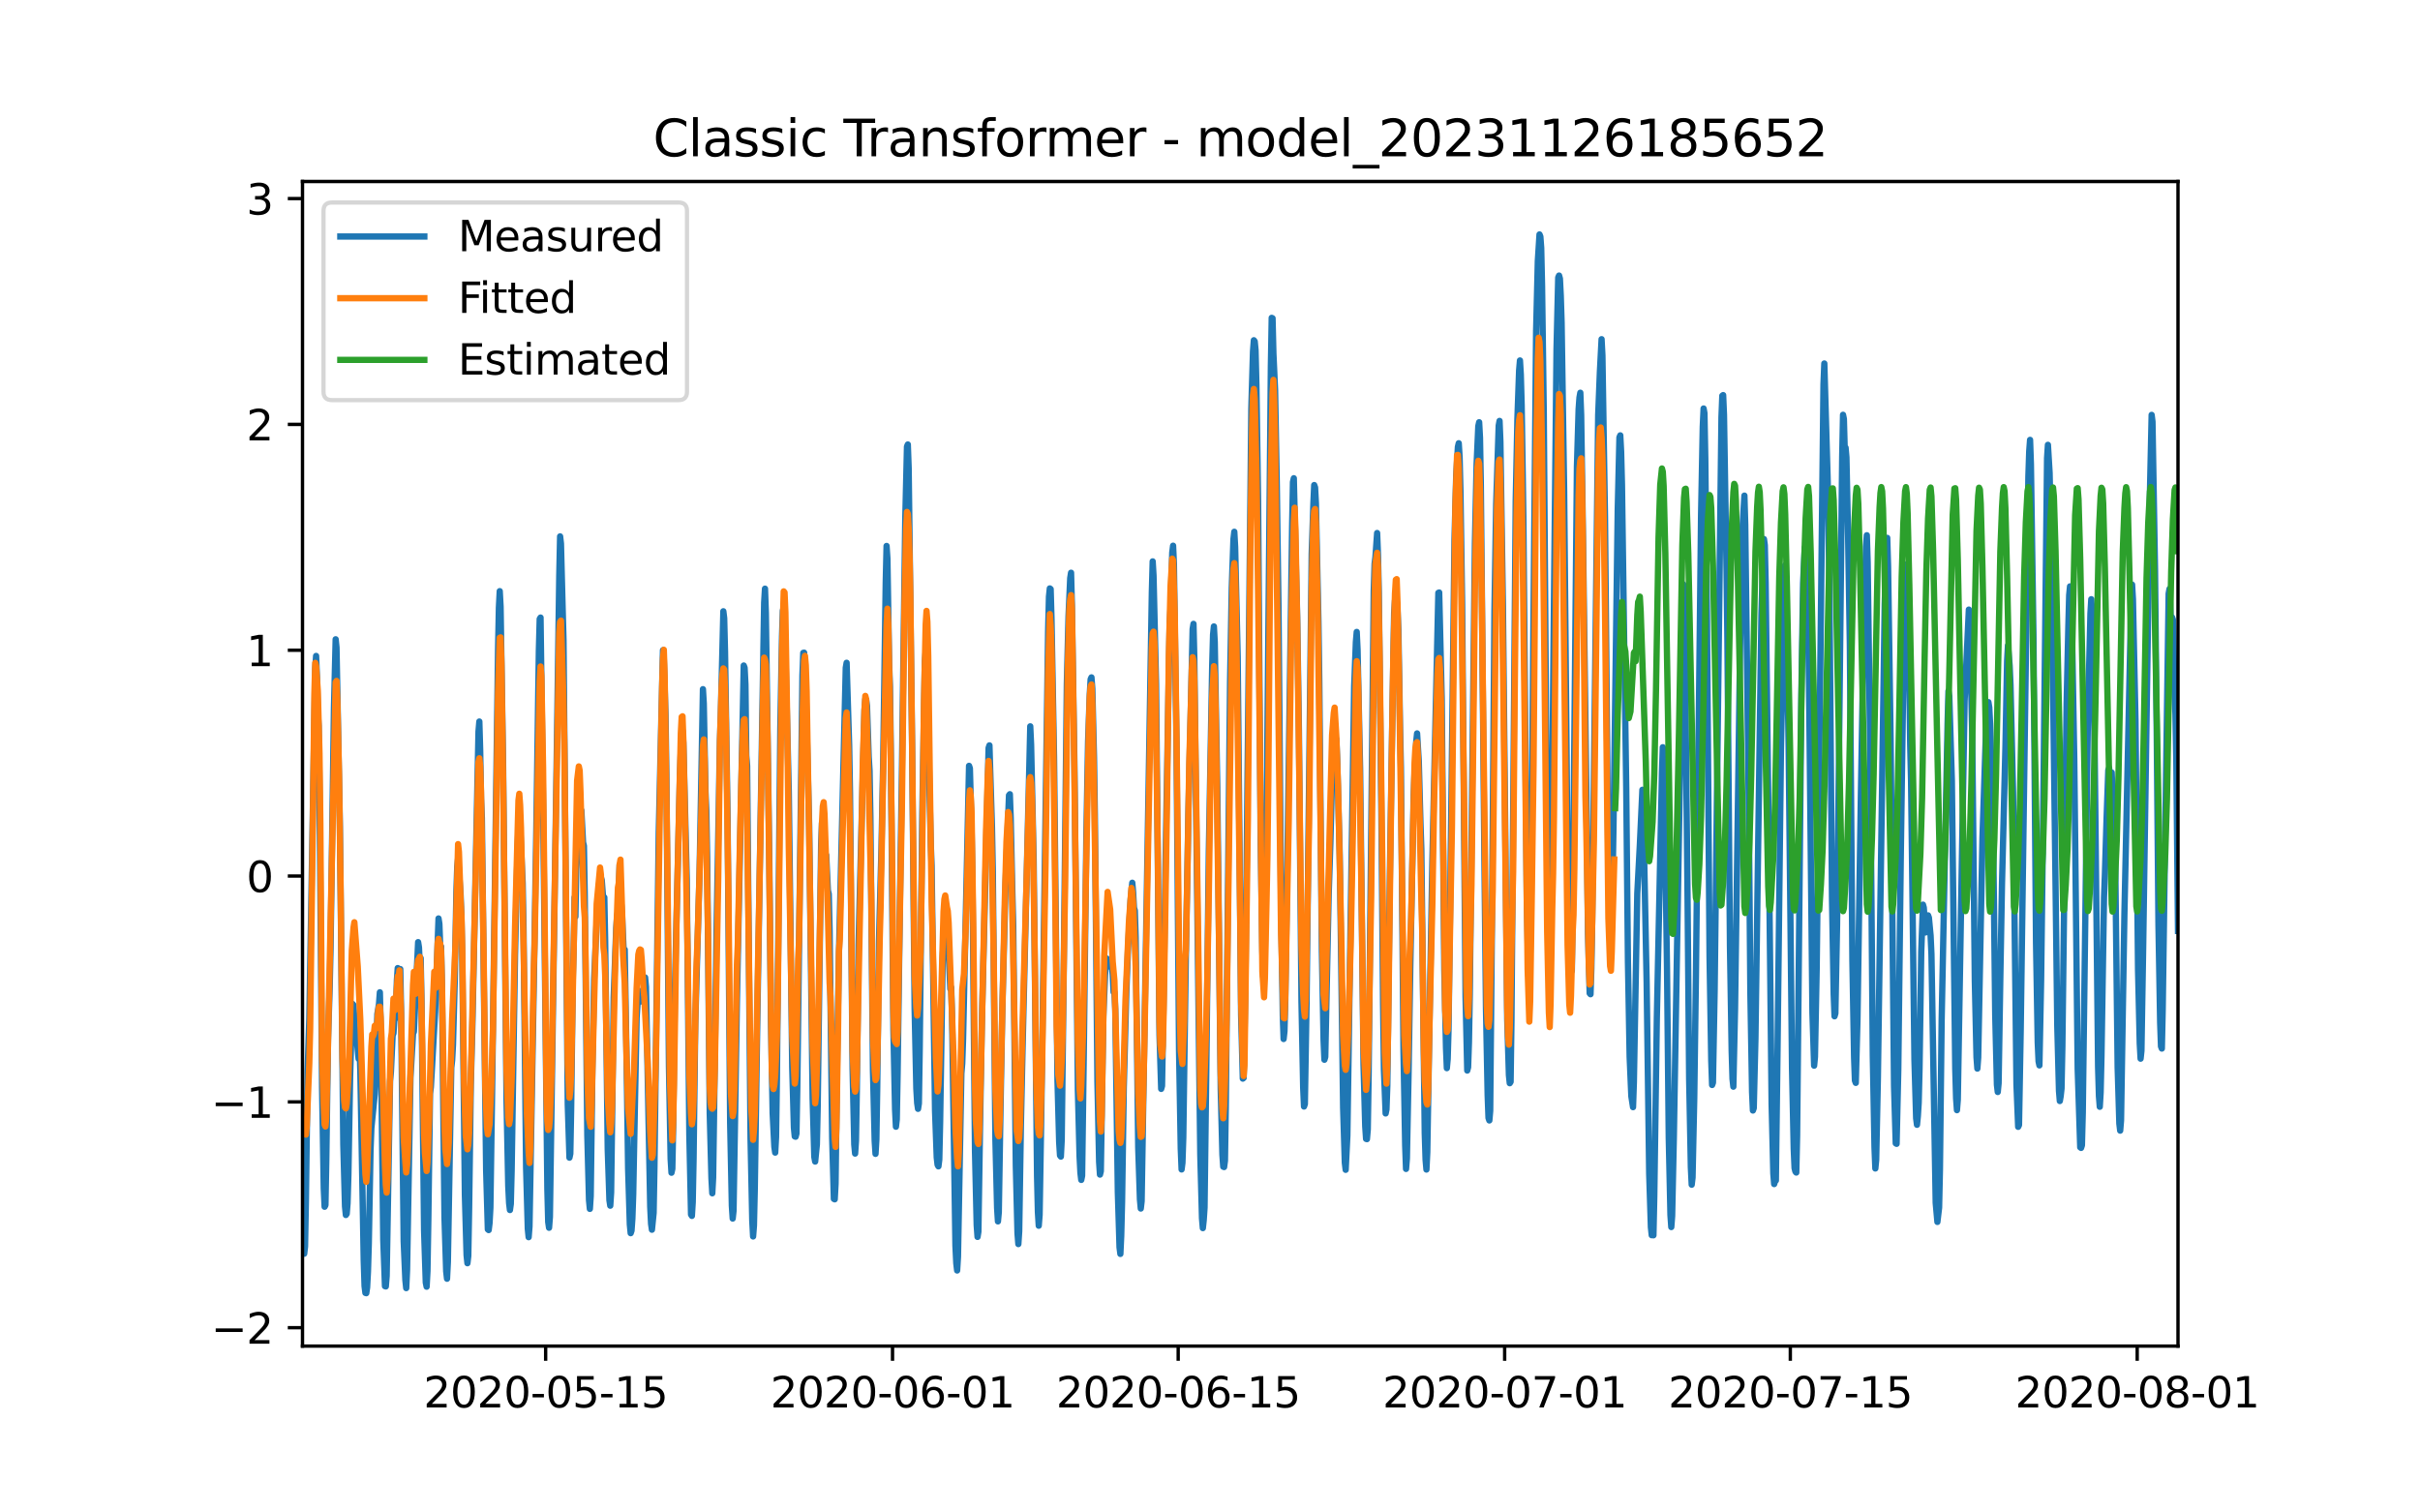 <?xml version="1.0" encoding="utf-8" standalone="no"?>
<!DOCTYPE svg PUBLIC "-//W3C//DTD SVG 1.1//EN"
  "http://www.w3.org/Graphics/SVG/1.1/DTD/svg11.dtd">
<svg xmlns:xlink="http://www.w3.org/1999/xlink" width="576pt" height="360pt" viewBox="0 0 576 360" xmlns="http://www.w3.org/2000/svg" version="1.1">
 <defs>
  <style type="text/css">*{stroke-linejoin: round; stroke-linecap: butt}</style>
 </defs>
 <g id="figure_1">
  <g id="patch_1">
   <path d="M 0 360 
L 576 360 
L 576 0 
L 0 0 
z
" style="fill: #ffffff"/>
  </g>
  <g id="axes_1">
   <g id="patch_2">
    <path d="M 72 320.4 
L 518.4 320.4 
L 518.4 43.2 
L 72 43.2 
z
" style="fill: #ffffff"/>
   </g>
   <g id="matplotlib.axis_1">
    <g id="xtick_1">
     <g id="line2d_1">
      <defs>
       <path id="md8e5cbc709" d="M 0 0 
L 0 3.5 
" style="stroke: #000000; stroke-width: 0.8"/>
      </defs>
      <g>
       <use xlink:href="#md8e5cbc709" x="129.874" y="320.4" style="stroke: #000000; stroke-width: 0.8"/>
      </g>
     </g>
     <g id="text_1">
      <!-- 2020-05-15 -->
      <g transform="translate(100.816 334.998) scale(0.1 -0.1)">
       <defs>
        <path id="DejaVuSans-32" d="M 1228 531 
L 3431 531 
L 3431 0 
L 469 0 
L 469 531 
Q 828 903 1448 1529 
Q 2069 2156 2228 2338 
Q 2531 2678 2651 2914 
Q 2772 3150 2772 3378 
Q 2772 3750 2511 3984 
Q 2250 4219 1831 4219 
Q 1534 4219 1204 4116 
Q 875 4013 500 3803 
L 500 4441 
Q 881 4594 1212 4672 
Q 1544 4750 1819 4750 
Q 2544 4750 2975 4387 
Q 3406 4025 3406 3419 
Q 3406 3131 3298 2873 
Q 3191 2616 2906 2266 
Q 2828 2175 2409 1742 
Q 1991 1309 1228 531 
z
" transform="scale(0.016)"/>
        <path id="DejaVuSans-30" d="M 2034 4250 
Q 1547 4250 1301 3770 
Q 1056 3291 1056 2328 
Q 1056 1369 1301 889 
Q 1547 409 2034 409 
Q 2525 409 2770 889 
Q 3016 1369 3016 2328 
Q 3016 3291 2770 3770 
Q 2525 4250 2034 4250 
z
M 2034 4750 
Q 2819 4750 3233 4129 
Q 3647 3509 3647 2328 
Q 3647 1150 3233 529 
Q 2819 -91 2034 -91 
Q 1250 -91 836 529 
Q 422 1150 422 2328 
Q 422 3509 836 4129 
Q 1250 4750 2034 4750 
z
" transform="scale(0.016)"/>
        <path id="DejaVuSans-2d" d="M 313 2009 
L 1997 2009 
L 1997 1497 
L 313 1497 
L 313 2009 
z
" transform="scale(0.016)"/>
        <path id="DejaVuSans-35" d="M 691 4666 
L 3169 4666 
L 3169 4134 
L 1269 4134 
L 1269 2991 
Q 1406 3038 1543 3061 
Q 1681 3084 1819 3084 
Q 2600 3084 3056 2656 
Q 3513 2228 3513 1497 
Q 3513 744 3044 326 
Q 2575 -91 1722 -91 
Q 1428 -91 1123 -41 
Q 819 9 494 109 
L 494 744 
Q 775 591 1075 516 
Q 1375 441 1709 441 
Q 2250 441 2565 725 
Q 2881 1009 2881 1497 
Q 2881 1984 2565 2268 
Q 2250 2553 1709 2553 
Q 1456 2553 1204 2497 
Q 953 2441 691 2322 
L 691 4666 
z
" transform="scale(0.016)"/>
        <path id="DejaVuSans-31" d="M 794 531 
L 1825 531 
L 1825 4091 
L 703 3866 
L 703 4441 
L 1819 4666 
L 2450 4666 
L 2450 531 
L 3481 531 
L 3481 0 
L 794 0 
L 794 531 
z
" transform="scale(0.016)"/>
       </defs>
       <use xlink:href="#DejaVuSans-32"/>
       <use xlink:href="#DejaVuSans-30" x="63.623"/>
       <use xlink:href="#DejaVuSans-32" x="127.246"/>
       <use xlink:href="#DejaVuSans-30" x="190.869"/>
       <use xlink:href="#DejaVuSans-2d" x="254.492"/>
       <use xlink:href="#DejaVuSans-30" x="290.576"/>
       <use xlink:href="#DejaVuSans-35" x="354.199"/>
       <use xlink:href="#DejaVuSans-2d" x="417.822"/>
       <use xlink:href="#DejaVuSans-31" x="453.906"/>
       <use xlink:href="#DejaVuSans-35" x="517.529"/>
      </g>
     </g>
    </g>
    <g id="xtick_2">
     <g id="line2d_2">
      <g>
       <use xlink:href="#md8e5cbc709" x="212.436" y="320.4" style="stroke: #000000; stroke-width: 0.8"/>
      </g>
     </g>
     <g id="text_2">
      <!-- 2020-06-01 -->
      <g transform="translate(183.378 334.998) scale(0.1 -0.1)">
       <defs>
        <path id="DejaVuSans-36" d="M 2113 2584 
Q 1688 2584 1439 2293 
Q 1191 2003 1191 1497 
Q 1191 994 1439 701 
Q 1688 409 2113 409 
Q 2538 409 2786 701 
Q 3034 994 3034 1497 
Q 3034 2003 2786 2293 
Q 2538 2584 2113 2584 
z
M 3366 4563 
L 3366 3988 
Q 3128 4100 2886 4159 
Q 2644 4219 2406 4219 
Q 1781 4219 1451 3797 
Q 1122 3375 1075 2522 
Q 1259 2794 1537 2939 
Q 1816 3084 2150 3084 
Q 2853 3084 3261 2657 
Q 3669 2231 3669 1497 
Q 3669 778 3244 343 
Q 2819 -91 2113 -91 
Q 1303 -91 875 529 
Q 447 1150 447 2328 
Q 447 3434 972 4092 
Q 1497 4750 2381 4750 
Q 2619 4750 2861 4703 
Q 3103 4656 3366 4563 
z
" transform="scale(0.016)"/>
       </defs>
       <use xlink:href="#DejaVuSans-32"/>
       <use xlink:href="#DejaVuSans-30" x="63.623"/>
       <use xlink:href="#DejaVuSans-32" x="127.246"/>
       <use xlink:href="#DejaVuSans-30" x="190.869"/>
       <use xlink:href="#DejaVuSans-2d" x="254.492"/>
       <use xlink:href="#DejaVuSans-30" x="290.576"/>
       <use xlink:href="#DejaVuSans-36" x="354.199"/>
       <use xlink:href="#DejaVuSans-2d" x="417.822"/>
       <use xlink:href="#DejaVuSans-30" x="453.906"/>
       <use xlink:href="#DejaVuSans-31" x="517.529"/>
      </g>
     </g>
    </g>
    <g id="xtick_3">
     <g id="line2d_3">
      <g>
       <use xlink:href="#md8e5cbc709" x="280.428" y="320.4" style="stroke: #000000; stroke-width: 0.8"/>
      </g>
     </g>
     <g id="text_3">
      <!-- 2020-06-15 -->
      <g transform="translate(251.37 334.998) scale(0.1 -0.1)">
       <use xlink:href="#DejaVuSans-32"/>
       <use xlink:href="#DejaVuSans-30" x="63.623"/>
       <use xlink:href="#DejaVuSans-32" x="127.246"/>
       <use xlink:href="#DejaVuSans-30" x="190.869"/>
       <use xlink:href="#DejaVuSans-2d" x="254.492"/>
       <use xlink:href="#DejaVuSans-30" x="290.576"/>
       <use xlink:href="#DejaVuSans-36" x="354.199"/>
       <use xlink:href="#DejaVuSans-2d" x="417.822"/>
       <use xlink:href="#DejaVuSans-31" x="453.906"/>
       <use xlink:href="#DejaVuSans-35" x="517.529"/>
      </g>
     </g>
    </g>
    <g id="xtick_4">
     <g id="line2d_4">
      <g>
       <use xlink:href="#md8e5cbc709" x="358.133" y="320.4" style="stroke: #000000; stroke-width: 0.8"/>
      </g>
     </g>
     <g id="text_4">
      <!-- 2020-07-01 -->
      <g transform="translate(329.075 334.998) scale(0.1 -0.1)">
       <defs>
        <path id="DejaVuSans-37" d="M 525 4666 
L 3525 4666 
L 3525 4397 
L 1831 0 
L 1172 0 
L 2766 4134 
L 525 4134 
L 525 4666 
z
" transform="scale(0.016)"/>
       </defs>
       <use xlink:href="#DejaVuSans-32"/>
       <use xlink:href="#DejaVuSans-30" x="63.623"/>
       <use xlink:href="#DejaVuSans-32" x="127.246"/>
       <use xlink:href="#DejaVuSans-30" x="190.869"/>
       <use xlink:href="#DejaVuSans-2d" x="254.492"/>
       <use xlink:href="#DejaVuSans-30" x="290.576"/>
       <use xlink:href="#DejaVuSans-37" x="354.199"/>
       <use xlink:href="#DejaVuSans-2d" x="417.822"/>
       <use xlink:href="#DejaVuSans-30" x="453.906"/>
       <use xlink:href="#DejaVuSans-31" x="517.529"/>
      </g>
     </g>
    </g>
    <g id="xtick_5">
     <g id="line2d_5">
      <g>
       <use xlink:href="#md8e5cbc709" x="426.125" y="320.4" style="stroke: #000000; stroke-width: 0.8"/>
      </g>
     </g>
     <g id="text_5">
      <!-- 2020-07-15 -->
      <g transform="translate(397.067 334.998) scale(0.1 -0.1)">
       <use xlink:href="#DejaVuSans-32"/>
       <use xlink:href="#DejaVuSans-30" x="63.623"/>
       <use xlink:href="#DejaVuSans-32" x="127.246"/>
       <use xlink:href="#DejaVuSans-30" x="190.869"/>
       <use xlink:href="#DejaVuSans-2d" x="254.492"/>
       <use xlink:href="#DejaVuSans-30" x="290.576"/>
       <use xlink:href="#DejaVuSans-37" x="354.199"/>
       <use xlink:href="#DejaVuSans-2d" x="417.822"/>
       <use xlink:href="#DejaVuSans-31" x="453.906"/>
       <use xlink:href="#DejaVuSans-35" x="517.529"/>
      </g>
     </g>
    </g>
    <g id="xtick_6">
     <g id="line2d_6">
      <g>
       <use xlink:href="#md8e5cbc709" x="508.687" y="320.4" style="stroke: #000000; stroke-width: 0.8"/>
      </g>
     </g>
     <g id="text_6">
      <!-- 2020-08-01 -->
      <g transform="translate(479.629 334.998) scale(0.1 -0.1)">
       <defs>
        <path id="DejaVuSans-38" d="M 2034 2216 
Q 1584 2216 1326 1975 
Q 1069 1734 1069 1313 
Q 1069 891 1326 650 
Q 1584 409 2034 409 
Q 2484 409 2743 651 
Q 3003 894 3003 1313 
Q 3003 1734 2745 1975 
Q 2488 2216 2034 2216 
z
M 1403 2484 
Q 997 2584 770 2862 
Q 544 3141 544 3541 
Q 544 4100 942 4425 
Q 1341 4750 2034 4750 
Q 2731 4750 3128 4425 
Q 3525 4100 3525 3541 
Q 3525 3141 3298 2862 
Q 3072 2584 2669 2484 
Q 3125 2378 3379 2068 
Q 3634 1759 3634 1313 
Q 3634 634 3220 271 
Q 2806 -91 2034 -91 
Q 1263 -91 848 271 
Q 434 634 434 1313 
Q 434 1759 690 2068 
Q 947 2378 1403 2484 
z
M 1172 3481 
Q 1172 3119 1398 2916 
Q 1625 2713 2034 2713 
Q 2441 2713 2670 2916 
Q 2900 3119 2900 3481 
Q 2900 3844 2670 4047 
Q 2441 4250 2034 4250 
Q 1625 4250 1398 4047 
Q 1172 3844 1172 3481 
z
" transform="scale(0.016)"/>
       </defs>
       <use xlink:href="#DejaVuSans-32"/>
       <use xlink:href="#DejaVuSans-30" x="63.623"/>
       <use xlink:href="#DejaVuSans-32" x="127.246"/>
       <use xlink:href="#DejaVuSans-30" x="190.869"/>
       <use xlink:href="#DejaVuSans-2d" x="254.492"/>
       <use xlink:href="#DejaVuSans-30" x="290.576"/>
       <use xlink:href="#DejaVuSans-38" x="354.199"/>
       <use xlink:href="#DejaVuSans-2d" x="417.822"/>
       <use xlink:href="#DejaVuSans-30" x="453.906"/>
       <use xlink:href="#DejaVuSans-31" x="517.529"/>
      </g>
     </g>
    </g>
   </g>
   <g id="matplotlib.axis_2">
    <g id="ytick_1">
     <g id="line2d_7">
      <defs>
       <path id="mdf3eaee818" d="M 0 0 
L -3.5 0 
" style="stroke: #000000; stroke-width: 0.8"/>
      </defs>
      <g>
       <use xlink:href="#mdf3eaee818" x="72" y="316.023" style="stroke: #000000; stroke-width: 0.8"/>
      </g>
     </g>
     <g id="text_7">
      <!-- −2 -->
      <g transform="translate(50.258 319.822) scale(0.1 -0.1)">
       <defs>
        <path id="DejaVuSans-2212" d="M 678 2272 
L 4684 2272 
L 4684 1741 
L 678 1741 
L 678 2272 
z
" transform="scale(0.016)"/>
       </defs>
       <use xlink:href="#DejaVuSans-2212"/>
       <use xlink:href="#DejaVuSans-32" x="83.789"/>
      </g>
     </g>
    </g>
    <g id="ytick_2">
     <g id="line2d_8">
      <g>
       <use xlink:href="#mdf3eaee818" x="72" y="262.271" style="stroke: #000000; stroke-width: 0.8"/>
      </g>
     </g>
     <g id="text_8">
      <!-- −1 -->
      <g transform="translate(50.258 266.07) scale(0.1 -0.1)">
       <use xlink:href="#DejaVuSans-2212"/>
       <use xlink:href="#DejaVuSans-31" x="83.789"/>
      </g>
     </g>
    </g>
    <g id="ytick_3">
     <g id="line2d_9">
      <g>
       <use xlink:href="#mdf3eaee818" x="72" y="208.519" style="stroke: #000000; stroke-width: 0.8"/>
      </g>
     </g>
     <g id="text_9">
      <!-- 0 -->
      <g transform="translate(58.638 212.318) scale(0.1 -0.1)">
       <use xlink:href="#DejaVuSans-30"/>
      </g>
     </g>
    </g>
    <g id="ytick_4">
     <g id="line2d_10">
      <g>
       <use xlink:href="#mdf3eaee818" x="72" y="154.767" style="stroke: #000000; stroke-width: 0.8"/>
      </g>
     </g>
     <g id="text_10">
      <!-- 1 -->
      <g transform="translate(58.638 158.566) scale(0.1 -0.1)">
       <use xlink:href="#DejaVuSans-31"/>
      </g>
     </g>
    </g>
    <g id="ytick_5">
     <g id="line2d_11">
      <g>
       <use xlink:href="#mdf3eaee818" x="72" y="101.015" style="stroke: #000000; stroke-width: 0.8"/>
      </g>
     </g>
     <g id="text_11">
      <!-- 2 -->
      <g transform="translate(58.638 104.814) scale(0.1 -0.1)">
       <use xlink:href="#DejaVuSans-32"/>
      </g>
     </g>
    </g>
    <g id="ytick_6">
     <g id="line2d_12">
      <g>
       <use xlink:href="#mdf3eaee818" x="72" y="47.262" style="stroke: #000000; stroke-width: 0.8"/>
      </g>
     </g>
     <g id="text_12">
      <!-- 3 -->
      <g transform="translate(58.638 51.062) scale(0.1 -0.1)">
       <defs>
        <path id="DejaVuSans-33" d="M 2597 2516 
Q 3050 2419 3304 2112 
Q 3559 1806 3559 1356 
Q 3559 666 3084 287 
Q 2609 -91 1734 -91 
Q 1441 -91 1130 -33 
Q 819 25 488 141 
L 488 750 
Q 750 597 1062 519 
Q 1375 441 1716 441 
Q 2309 441 2620 675 
Q 2931 909 2931 1356 
Q 2931 1769 2642 2001 
Q 2353 2234 1838 2234 
L 1294 2234 
L 1294 2753 
L 1863 2753 
Q 2328 2753 2575 2939 
Q 2822 3125 2822 3475 
Q 2822 3834 2567 4026 
Q 2313 4219 1838 4219 
Q 1578 4219 1281 4162 
Q 984 4106 628 3988 
L 628 4550 
Q 988 4650 1302 4700 
Q 1616 4750 1894 4750 
Q 2613 4750 3031 4423 
Q 3450 4097 3450 3541 
Q 3450 3153 3228 2886 
Q 3006 2619 2597 2516 
z
" transform="scale(0.016)"/>
       </defs>
       <use xlink:href="#DejaVuSans-33"/>
      </g>
     </g>
    </g>
   </g>
   <g id="line2d_13">
    <path d="M 72 287.021 
L 72.405 298.413 
L 72.607 296.683 
L 72.809 285.967 
L 73.214 254.915 
L 73.619 242.427 
L 75.035 159.102 
L 75.238 156.127 
L 75.44 161.211 
L 75.642 169.459 
L 75.845 172.771 
L 76.047 188.086 
L 76.654 258.67 
L 77.059 282.845 
L 77.261 287.232 
L 77.464 286.853 
L 77.666 276.094 
L 78.071 247.469 
L 78.475 234.938 
L 78.678 225.762 
L 79.487 168.51 
L 79.892 152.162 
L 80.094 154.123 
L 80.904 196.735 
L 81.713 272.424 
L 82.118 287.148 
L 82.32 289.194 
L 82.523 288.899 
L 82.725 286.368 
L 82.927 279.512 
L 83.332 256.413 
L 83.737 242.026 
L 83.939 238.967 
L 84.141 239.241 
L 84.546 245.675 
L 84.749 247.785 
L 84.951 247.806 
L 85.356 252.025 
L 85.558 248.671 
L 85.76 254.831 
L 86.57 300.016 
L 86.772 306.134 
L 86.974 307.737 
L 87.177 307.8 
L 87.379 306.45 
L 87.582 302.695 
L 87.784 295.902 
L 88.189 273.732 
L 88.391 268.521 
L 89.2 260.4 
L 89.403 256.244 
L 89.807 241.372 
L 90.212 238.904 
L 90.415 236.183 
L 90.617 244.178 
L 91.224 295.038 
L 91.629 306.134 
L 91.831 306.197 
L 92.033 303.686 
L 92.843 257.278 
L 93.045 255.126 
L 93.45 246.477 
L 93.652 245.95 
L 93.855 242.996 
L 94.057 242.364 
L 94.259 239.727 
L 94.462 233.293 
L 94.664 230.424 
L 94.866 231.352 
L 95.069 234.516 
L 95.271 230.656 
L 95.473 240.824 
L 96.081 295.417 
L 96.485 304.678 
L 96.688 306.598 
L 96.89 302.231 
L 97.699 256.539 
L 98.306 245.971 
L 98.509 245.591 
L 99.521 224.243 
L 99.723 225.509 
L 99.925 229.896 
L 100.128 228.061 
L 100.33 238.271 
L 100.937 292.928 
L 101.342 305.269 
L 101.544 306.26 
L 101.747 302.526 
L 101.949 290.502 
L 102.354 260.294 
L 102.556 258.733 
L 103.568 240.845 
L 104.377 218.611 
L 104.58 219.897 
L 104.782 225.319 
L 104.984 225.298 
L 105.187 234.242 
L 105.794 289.764 
L 106.198 302.59 
L 106.401 304.362 
L 106.603 300.311 
L 107.413 254.113 
L 107.615 252.384 
L 107.817 248.692 
L 108.222 234.073 
L 108.627 212.24 
L 108.829 206.27 
L 109.031 204.372 
L 109.638 213.105 
L 109.841 218.568 
L 110.043 229.032 
L 110.65 284.406 
L 111.055 298.75 
L 111.257 300.67 
L 111.46 298.919 
L 111.662 287.443 
L 112.067 258.016 
L 112.471 242.933 
L 113.888 174.121 
L 114.09 171.738 
L 114.293 178.594 
L 114.495 190.09 
L 114.697 194.71 
L 115.102 228.926 
L 115.709 278.584 
L 116.114 292.612 
L 116.316 292.78 
L 116.519 291.114 
L 116.721 287.464 
L 117.126 260.062 
L 118.542 154.777 
L 118.745 144.61 
L 118.947 140.707 
L 119.149 144.399 
L 119.756 182.496 
L 120.566 262.319 
L 120.97 282.254 
L 121.173 286.368 
L 121.375 288.013 
L 121.578 286.557 
L 121.78 278.584 
L 122.589 227.281 
L 123.196 201.671 
L 123.399 197.073 
L 123.601 197.284 
L 123.803 196.714 
L 124.411 210.194 
L 124.613 221.226 
L 125.22 277.845 
L 125.625 292.464 
L 125.827 294.468 
L 126.029 291.916 
L 127.041 235.191 
L 127.648 197.558 
L 128.255 154.925 
L 128.458 147.331 
L 128.66 146.993 
L 129.267 191.588 
L 130.279 282.971 
L 130.481 290.84 
L 130.684 292.232 
L 130.886 289.637 
L 132.505 180.07 
L 133.112 137.142 
L 133.314 127.67 
L 133.517 129.379 
L 133.921 144.842 
L 134.124 152.309 
L 135.135 262.847 
L 135.54 275.546 
L 135.743 274.597 
L 135.945 263.944 
L 136.35 232.343 
L 136.552 225.53 
L 136.754 213.59 
L 136.957 218.189 
L 137.159 206.819 
L 137.766 197.938 
L 137.968 198.338 
L 138.373 192.896 
L 138.778 200.49 
L 138.98 201.334 
L 139.183 213.21 
L 139.79 270.188 
L 140.194 285.65 
L 140.397 287.739 
L 140.599 284.701 
L 141.004 254.303 
L 141.409 232.997 
L 142.016 219.518 
L 142.623 210.32 
L 142.825 210.046 
L 143.027 208.823 
L 143.23 209.519 
L 143.634 214.835 
L 143.837 213.59 
L 144.039 223.842 
L 144.646 273.5 
L 145.051 285.671 
L 145.253 286.979 
L 145.456 283.815 
L 145.86 253.966 
L 146.063 237.406 
L 146.67 220.826 
L 146.872 218.125 
L 147.075 217.029 
L 147.479 205.848 
L 147.682 214.371 
L 147.884 215.362 
L 148.086 217.999 
L 148.491 227.386 
L 148.693 226.015 
L 149.098 249.831 
L 149.503 278.204 
L 149.908 291.43 
L 150.11 293.519 
L 150.312 292.928 
L 150.515 290.059 
L 150.717 284.258 
L 151.122 263.037 
L 151.526 242.195 
L 151.931 236.288 
L 152.133 235.845 
L 152.336 237.849 
L 152.538 238.377 
L 152.741 236.288 
L 152.943 236.584 
L 153.145 235.592 
L 153.348 235.634 
L 153.55 232.66 
L 153.752 234.896 
L 154.764 287.254 
L 154.966 291.283 
L 155.169 292.696 
L 155.574 288.688 
L 155.776 277.423 
L 156.788 198.127 
L 157.799 154.756 
L 158.002 156.803 
L 158.407 170.24 
L 158.609 184.036 
L 159.216 253.881 
L 159.621 275.862 
L 159.823 279.132 
L 160.025 278.204 
L 160.228 268.226 
L 160.632 235.191 
L 161.847 183.994 
L 162.251 173.763 
L 162.454 173.91 
L 162.656 176.822 
L 163.465 209.202 
L 164.073 270.124 
L 164.477 289.068 
L 164.68 289.405 
L 164.882 286.114 
L 165.084 275.778 
L 165.489 243.439 
L 166.501 207.726 
L 167.31 164.038 
L 167.513 167.455 
L 167.917 188.403 
L 168.12 192.938 
L 168.322 204.498 
L 168.929 264.977 
L 169.334 280.44 
L 169.536 284.026 
L 169.739 280.292 
L 170.143 252.51 
L 170.548 221.648 
L 171.357 176.273 
L 171.56 170.135 
L 172.167 145.496 
L 172.369 147.141 
L 172.572 155.199 
L 173.179 194.879 
L 173.786 267.256 
L 174.19 287 
L 174.393 290.038 
L 174.595 288.182 
L 175 263.543 
L 175.405 238.081 
L 177.023 158.406 
L 177.226 158.933 
L 177.428 162.92 
L 177.63 179.817 
L 177.833 182.306 
L 178.238 227.238 
L 178.642 270.947 
L 179.047 290.502 
L 179.249 294.299 
L 179.452 291.726 
L 179.654 282.866 
L 180.261 242.258 
L 181.88 143.449 
L 182.082 140.116 
L 182.285 145.896 
L 183.094 203.317 
L 183.499 243.081 
L 183.904 264.956 
L 184.308 272.951 
L 184.511 274.343 
L 184.713 270.631 
L 184.915 256.982 
L 185.725 173.341 
L 186.129 151.529 
L 186.332 145.348 
L 186.534 144.567 
L 186.737 147.162 
L 187.748 188.424 
L 188.558 253.924 
L 188.962 268.395 
L 189.165 270.483 
L 189.367 270.567 
L 189.57 269.808 
L 189.772 258.796 
L 190.986 160.811 
L 191.188 155.389 
L 191.391 155.347 
L 191.795 164.692 
L 192.605 196.672 
L 193.414 261.37 
L 193.819 275.377 
L 194.021 276.474 
L 194.426 272.424 
L 194.628 263.269 
L 195.438 201.017 
L 195.64 195.891 
L 195.843 197.136 
L 196.247 203.338 
L 196.45 203.929 
L 196.652 203.528 
L 197.057 211.924 
L 197.259 212.788 
L 197.461 221.395 
L 198.069 270.842 
L 198.473 285.355 
L 198.676 285.46 
L 198.878 281.727 
L 199.283 250.232 
L 199.687 226.88 
L 201.306 158.933 
L 201.509 157.752 
L 202.116 177.391 
L 202.318 188.804 
L 202.925 254.367 
L 203.33 272.424 
L 203.532 274.575 
L 203.735 271.517 
L 203.937 259.725 
L 204.342 224.939 
L 205.758 168.995 
L 205.96 166.443 
L 206.163 166.591 
L 206.365 168.046 
L 206.77 180.176 
L 206.972 183.445 
L 207.175 194.541 
L 207.782 254.978 
L 208.186 271.517 
L 208.389 274.639 
L 208.591 271.221 
L 208.793 259.071 
L 209.198 224.475 
L 209.805 201.671 
L 210.21 181.315 
L 210.817 138.64 
L 211.019 129.949 
L 211.222 132.986 
L 211.626 158.047 
L 211.829 163.384 
L 212.031 178.467 
L 212.638 245.064 
L 213.043 264.091 
L 213.245 268.184 
L 213.448 266.433 
L 213.65 255.463 
L 214.257 211.164 
L 214.662 184.184 
L 215.471 123.409 
L 215.876 106.28 
L 216.078 105.795 
L 216.281 111.47 
L 217.09 176.779 
L 217.697 240.191 
L 218.102 259.092 
L 218.304 262.53 
L 218.507 263.923 
L 218.709 262.636 
L 218.911 249.599 
L 219.518 193.487 
L 220.125 157.435 
L 220.328 155.22 
L 220.53 157.499 
L 221.542 200.828 
L 221.744 206.101 
L 222.554 264.366 
L 222.958 275.504 
L 223.161 277.255 
L 223.363 277.613 
L 223.566 276.01 
L 223.768 267.087 
L 224.375 227.956 
L 224.78 220.193 
L 225.387 222.302 
L 225.589 225.909 
L 225.791 226.817 
L 226.196 235.402 
L 226.399 235.044 
L 226.601 241.625 
L 227.41 296.535 
L 227.613 300.67 
L 227.815 302.4 
L 228.017 299.13 
L 228.827 255.506 
L 229.029 253.122 
L 229.232 247.236 
L 230.648 182.285 
L 230.85 182.876 
L 231.255 197.642 
L 231.457 208.802 
L 232.065 274.027 
L 232.469 291.62 
L 232.672 294.405 
L 232.874 293.16 
L 233.279 267.256 
L 233.683 244.178 
L 235.302 178.024 
L 235.505 177.412 
L 236.112 196.988 
L 236.314 207.599 
L 236.921 271.242 
L 237.326 287.507 
L 237.528 290.713 
L 237.731 288.54 
L 238.135 264.007 
L 238.54 241.688 
L 239.349 210.004 
L 239.754 199.752 
L 240.159 189.289 
L 240.361 189.036 
L 240.564 194.626 
L 240.968 212.662 
L 241.171 220.425 
L 241.778 277.318 
L 242.182 293.561 
L 242.385 296.113 
L 242.587 293.055 
L 242.992 267.741 
L 243.397 249.346 
L 245.218 172.877 
L 245.42 177.222 
L 246.027 204.667 
L 246.837 279.934 
L 247.039 288.498 
L 247.241 291.747 
L 247.444 289.152 
L 247.848 265.019 
L 249.467 150.305 
L 249.67 142.036 
L 249.872 140.053 
L 250.074 140.222 
L 250.277 147.331 
L 250.884 180.218 
L 251.693 257.003 
L 252.098 271.875 
L 252.3 275.018 
L 252.503 275.293 
L 252.705 271.327 
L 253.11 237.786 
L 253.919 162.815 
L 254.324 146.635 
L 254.729 137.606 
L 254.931 136.319 
L 255.133 143.998 
L 255.74 182.37 
L 256.55 259.387 
L 256.954 275.229 
L 257.157 279.132 
L 257.359 280.841 
L 257.562 279.849 
L 257.966 250.274 
L 258.573 198.676 
L 258.978 176.484 
L 259.383 165.198 
L 259.585 161.675 
L 259.787 161.232 
L 259.99 163.912 
L 260.395 180.281 
L 260.597 193.951 
L 261.204 257.425 
L 261.609 276.58 
L 261.811 279.575 
L 262.013 278.773 
L 262.418 254.24 
L 262.62 241.942 
L 263.025 232.048 
L 263.228 229.179 
L 263.43 228.146 
L 263.835 229.453 
L 264.037 229.137 
L 264.239 230.107 
L 264.442 230.192 
L 264.644 229.918 
L 264.846 232.006 
L 265.049 236.141 
L 265.251 236.141 
L 265.453 240.254 
L 266.061 283.731 
L 266.465 296.873 
L 266.668 298.455 
L 266.87 294.173 
L 267.072 286.03 
L 267.477 258.902 
L 268.084 236.204 
L 268.489 225.677 
L 269.096 214.16 
L 269.501 210.109 
L 269.703 212.345 
L 269.905 216.037 
L 270.108 216.733 
L 270.31 223.188 
L 270.917 273.204 
L 271.322 285.46 
L 271.524 287.654 
L 271.727 285.903 
L 274.155 140.96 
L 274.357 133.619 
L 274.56 137.037 
L 275.167 162.793 
L 275.976 246.308 
L 276.381 259.176 
L 276.583 258.459 
L 276.988 236.098 
L 277.393 206.502 
L 278.404 148.196 
L 278.607 145.074 
L 279.011 131.531 
L 279.214 129.885 
L 279.416 134.252 
L 280.023 176.969 
L 280.63 250.021 
L 281.035 273.352 
L 281.237 278.351 
L 281.44 276.769 
L 281.642 270.736 
L 282.249 227.977 
L 282.856 193.529 
L 283.868 149.715 
L 284.07 148.491 
L 284.273 156.845 
L 285.284 241.921 
L 285.689 274.871 
L 286.094 289.975 
L 286.296 292.316 
L 286.499 290.46 
L 286.701 287.443 
L 287.106 255.674 
L 287.713 202.874 
L 288.522 158.385 
L 288.725 151.086 
L 288.927 149.103 
L 289.129 152.773 
L 289.736 187.411 
L 290.546 259.197 
L 290.95 274.85 
L 291.153 277.698 
L 291.355 277.782 
L 291.558 276.263 
L 291.76 263.48 
L 292.772 162.393 
L 293.176 139.863 
L 293.581 128.345 
L 293.784 126.573 
L 293.986 130.181 
L 294.593 156.338 
L 295.402 241.667 
L 295.807 256.729 
L 296.009 256.56 
L 296.414 235.761 
L 297.831 97.294 
L 298.235 83.645 
L 298.438 80.987 
L 298.64 81.262 
L 298.842 83.371 
L 299.045 91.619 
L 299.45 119.296 
L 300.057 200.364 
L 300.461 226.268 
L 300.664 232.449 
L 300.866 233.187 
L 301.068 226.184 
L 301.473 195.343 
L 302.485 87.274 
L 302.687 75.65 
L 302.89 75.756 
L 303.092 84.067 
L 303.497 92.948 
L 303.901 115.794 
L 304.306 144.483 
L 304.913 215.552 
L 305.318 241.583 
L 305.52 247.3 
L 305.723 245.464 
L 305.925 238.145 
L 306.532 197.115 
L 307.544 125.223 
L 307.746 114.739 
L 307.949 113.832 
L 308.758 146.972 
L 309.163 173.742 
L 309.77 238.44 
L 310.174 258.86 
L 310.377 263.374 
L 310.579 262.783 
L 310.984 238.735 
L 312.198 131.889 
L 312.603 119.95 
L 312.805 115.456 
L 313.007 116.026 
L 313.21 119.823 
L 313.817 148.154 
L 314.019 162.203 
L 314.626 226.479 
L 315.031 247.532 
L 315.233 252.236 
L 315.436 251.561 
L 315.84 232.28 
L 316.245 213.063 
L 316.65 200.722 
L 317.055 185.006 
L 317.662 177.286 
L 317.864 176.822 
L 318.066 175.893 
L 318.269 180.703 
L 318.876 203.443 
L 319.685 263.627 
L 320.09 276.748 
L 320.292 278.436 
L 320.697 270.293 
L 321.102 243.355 
L 322.316 163.321 
L 322.721 152.794 
L 322.923 150.411 
L 323.125 154.651 
L 323.732 183.024 
L 324.542 253.417 
L 324.947 268.099 
L 325.149 271.074 
L 325.351 271.137 
L 325.554 268.817 
L 325.756 256.16 
L 326.97 140.707 
L 327.172 134.21 
L 327.375 132.586 
L 327.78 126.869 
L 327.982 131.995 
L 328.184 141.024 
L 328.791 194.077 
L 329.196 238.988 
L 329.398 254.641 
L 329.803 265.019 
L 330.005 264.049 
L 330.208 258.29 
L 330.815 208.464 
L 331.422 169.206 
L 331.827 145.918 
L 332.029 142.943 
L 332.231 142.964 
L 332.434 143.154 
L 332.636 145.306 
L 332.838 149.968 
L 333.243 173.51 
L 333.446 182.77 
L 334.053 250.274 
L 334.457 272.656 
L 334.66 278.225 
L 334.862 275.757 
L 335.267 255.379 
L 335.671 230.361 
L 336.481 189.162 
L 336.683 183.952 
L 336.886 182.813 
L 337.088 176.463 
L 337.29 174.564 
L 337.695 181.209 
L 338.1 196.06 
L 338.302 202.093 
L 339.112 269.703 
L 339.314 276.073 
L 339.516 278.373 
L 339.719 274.196 
L 340.123 250.211 
L 340.933 204.54 
L 342.349 141.108 
L 342.552 141.024 
L 343.159 166.38 
L 343.766 230.846 
L 344.17 249.346 
L 344.373 254.24 
L 344.575 252.046 
L 344.778 244.937 
L 345.182 213.21 
L 346.194 128.324 
L 346.599 113.157 
L 347.003 106.365 
L 347.206 105.5 
L 347.408 108.769 
L 347.611 116.828 
L 348.015 143.639 
L 348.825 237.237 
L 349.229 254.81 
L 349.432 254.029 
L 349.634 248.08 
L 349.836 236.647 
L 351.051 129.379 
L 351.455 110.52 
L 351.86 101.428 
L 352.062 100.5 
L 352.265 104.234 
L 352.467 115.625 
L 353.277 200.975 
L 353.681 239.938 
L 354.086 260.674 
L 354.288 266.095 
L 354.491 266.686 
L 354.693 264.387 
L 355.098 221.205 
L 355.705 145.369 
L 356.11 119.992 
L 356.717 101.302 
L 356.919 100.184 
L 357.121 105.12 
L 357.526 131.446 
L 357.728 144.483 
L 358.74 242.574 
L 359.145 255.906 
L 359.347 257.826 
L 359.55 257.489 
L 359.752 243.102 
L 360.764 119.169 
L 361.168 99.572 
L 361.573 88.16 
L 361.776 85.797 
L 361.978 89.172 
L 362.18 96.366 
L 362.585 122.861 
L 363.394 214.054 
L 363.799 232.196 
L 364.001 233.04 
L 364.204 226.985 
L 364.406 216.649 
L 365.013 145.137 
L 365.62 78.772 
L 366.025 62.15 
L 366.43 55.8 
L 366.632 56.306 
L 366.834 59.028 
L 367.037 67.993 
L 367.442 98.011 
L 368.049 179.901 
L 368.453 211.291 
L 368.656 220.066 
L 368.858 222.513 
L 369.06 218.505 
L 369.263 208.359 
L 369.87 143.006 
L 370.477 83.16 
L 370.882 66.052 
L 371.084 65.588 
L 371.286 66.326 
L 371.489 70.377 
L 371.691 76.789 
L 372.298 116.912 
L 373.108 204.414 
L 373.512 227.302 
L 373.715 231.795 
L 374.119 231.078 
L 374.322 217.957 
L 375.333 111.048 
L 375.738 97.399 
L 375.941 94.615 
L 376.143 93.476 
L 376.345 98.813 
L 376.75 125.835 
L 377.559 186.504 
L 377.964 222.197 
L 378.369 236.415 
L 378.571 236.647 
L 378.774 230.529 
L 378.976 218.969 
L 380.392 98.791 
L 380.797 88.56 
L 381.202 80.734 
L 381.404 84.616 
L 382.011 122.776 
L 382.821 208.19 
L 383.225 224.791 
L 383.428 225.466 
L 383.63 219.961 
L 384.035 197.031 
L 385.047 121.321 
L 385.451 104.107 
L 385.654 103.622 
L 385.856 107.525 
L 386.058 115.393 
L 387.07 187.559 
L 387.475 228.926 
L 387.88 251.498 
L 388.284 260.927 
L 388.689 263.522 
L 388.891 257.594 
L 389.701 212.683 
L 390.308 201.123 
L 390.915 187.981 
L 391.117 192.917 
L 391.927 233.736 
L 392.534 279.322 
L 392.939 292.084 
L 393.141 294.004 
L 393.343 293.54 
L 393.546 294.025 
L 393.748 284.785 
L 394.355 242.321 
L 395.569 184.057 
L 395.772 177.855 
L 395.974 179.1 
L 396.176 187.685 
L 396.783 231.057 
L 397.188 270.799 
L 397.593 289.194 
L 397.795 292.063 
L 397.997 289.447 
L 398.402 270.736 
L 400.628 139.062 
L 400.83 141.994 
L 401.033 152.267 
L 401.64 211.122 
L 402.045 256.877 
L 402.449 277.845 
L 402.652 281.98 
L 402.854 280.271 
L 403.259 261.497 
L 403.663 232.175 
L 404.878 122.755 
L 405.282 101.576 
L 405.485 97.23 
L 405.687 98.348 
L 405.889 109.191 
L 406.294 147.753 
L 406.901 227.639 
L 407.306 252.468 
L 407.508 258.248 
L 407.711 257.7 
L 408.115 235.782 
L 409.734 99.277 
L 409.937 94.193 
L 410.139 94.045 
L 410.341 98.791 
L 410.948 136.045 
L 411.151 152.457 
L 411.758 225.298 
L 412.162 250.126 
L 412.365 256.814 
L 412.567 258.649 
L 412.972 240.022 
L 414.388 138.809 
L 414.793 124.844 
L 415.198 117.967 
L 415.4 124.949 
L 416.21 189.479 
L 416.614 236.141 
L 417.019 259.936 
L 417.221 264.323 
L 417.424 263.754 
L 417.828 247.089 
L 419.245 146.276 
L 419.65 132.248 
L 419.852 128.303 
L 420.054 129.78 
L 420.257 138.703 
L 421.066 205.975 
L 421.673 262.72 
L 422.078 279.28 
L 422.28 281.832 
L 422.483 281.157 
L 422.685 280.988 
L 423.09 249.325 
L 423.899 178.235 
L 424.709 137.775 
L 424.911 134.505 
L 425.113 138.619 
L 425.518 165.494 
L 425.72 177.623 
L 426.53 254.345 
L 426.935 273.436 
L 427.137 278.035 
L 427.339 278.858 
L 427.542 279.09 
L 427.744 270.251 
L 428.149 228.778 
L 428.756 165.177 
L 429.16 138.83 
L 429.565 130.349 
L 429.97 134.379 
L 430.375 151.044 
L 430.577 163.004 
L 431.386 241.077 
L 431.791 253.649 
L 431.993 251.561 
L 432.398 230.698 
L 433.208 163.827 
L 434.017 91.535 
L 434.219 86.514 
L 435.029 114.676 
L 435.434 140.348 
L 436.041 213.485 
L 436.445 236.626 
L 436.648 241.899 
L 436.85 241.203 
L 437.255 220.045 
L 437.659 184.184 
L 438.469 108.727 
L 438.671 98.728 
L 438.874 99.72 
L 439.076 107.018 
L 439.278 106.554 
L 439.481 108.854 
L 439.885 127.902 
L 440.29 153.322 
L 440.897 228.715 
L 441.302 251.624 
L 441.504 257.193 
L 441.707 257.742 
L 442.111 242.617 
L 442.921 189.204 
L 443.528 153.406 
L 444.135 130.054 
L 444.337 127.396 
L 444.54 133.978 
L 445.147 180.239 
L 445.754 251.266 
L 446.158 273.036 
L 446.361 278.119 
L 446.563 276.073 
L 446.968 256.666 
L 448.587 143.956 
L 448.991 130.413 
L 449.194 128.029 
L 449.396 134.864 
L 450.003 176.315 
L 450.813 258.48 
L 451.217 272.128 
L 451.42 272.255 
L 451.824 254.62 
L 452.432 202.874 
L 453.039 159.861 
L 453.443 142.374 
L 453.848 134.294 
L 454.05 137.754 
L 454.253 148.006 
L 454.657 177.159 
L 454.86 185.829 
L 455.669 252.257 
L 456.074 266.159 
L 456.276 267.72 
L 456.479 265.673 
L 456.681 262.488 
L 456.883 254.282 
L 457.288 226.563 
L 457.693 215.32 
L 457.895 216.037 
L 458.3 221.944 
L 458.502 221.796 
L 458.907 217.872 
L 459.109 218.421 
L 459.514 222.682 
L 459.716 227.091 
L 460.728 286.304 
L 461.133 290.84 
L 461.538 287.443 
L 461.74 278.288 
L 462.145 242.891 
L 463.561 171.928 
L 463.764 164.481 
L 463.966 165.683 
L 464.573 185.66 
L 465.382 254.367 
L 465.585 261.454 
L 465.787 264.239 
L 465.989 261.75 
L 467.608 166.823 
L 468.62 145.095 
L 468.822 148.301 
L 469.43 175.218 
L 470.037 233.398 
L 470.441 251.645 
L 470.644 254.345 
L 470.846 251.709 
L 471.858 199.478 
L 472.87 168.447 
L 473.072 168.953 
L 473.274 167.118 
L 473.477 168.405 
L 473.679 172.286 
L 473.881 179.037 
L 474.084 180.218 
L 474.286 188.086 
L 474.893 241.541 
L 475.298 258.206 
L 475.5 259.915 
L 475.703 257.826 
L 476.107 232.829 
L 476.512 210.257 
L 477.321 177.961 
L 477.726 157.288 
L 477.929 153.638 
L 478.333 158.448 
L 478.536 163.026 
L 479.143 188.593 
L 479.952 258.1 
L 480.357 268.205 
L 480.559 267.783 
L 480.964 245.127 
L 482.785 113.452 
L 482.987 107.398 
L 483.19 104.698 
L 483.392 110.478 
L 483.999 151.36 
L 484.606 224.285 
L 485.011 248.101 
L 485.213 252.616 
L 485.416 253.586 
L 485.82 233.314 
L 486.225 201.313 
L 487.237 109.044 
L 487.439 105.879 
L 487.844 112.609 
L 488.249 131.7 
L 489.261 211.206 
L 489.665 244.178 
L 490.07 259.661 
L 490.272 262.066 
L 490.475 260.906 
L 490.677 259.092 
L 490.879 249.114 
L 491.891 167.371 
L 492.296 149.208 
L 492.498 141.635 
L 492.701 139.568 
L 492.903 141.234 
L 493.105 146.171 
L 493.712 180.534 
L 494.522 254.345 
L 495.129 273.078 
L 495.331 273.225 
L 495.534 272.593 
L 495.736 264.851 
L 496.95 171.042 
L 497.557 146.065 
L 497.76 142.627 
L 497.962 145.918 
L 498.569 178.214 
L 499.378 253.881 
L 499.581 260.885 
L 499.783 263.437 
L 499.985 260.041 
L 500.188 251.308 
L 500.795 213.463 
L 500.997 208.232 
L 501.402 194.816 
L 501.807 183.277 
L 502.009 182.813 
L 502.211 184.922 
L 502.414 185.576 
L 502.616 183.867 
L 503.021 193.824 
L 503.223 194.394 
L 503.426 202.093 
L 504.033 254.05 
L 504.437 267.445 
L 504.64 269.112 
L 504.842 266.686 
L 505.247 241.71 
L 505.651 217.303 
L 507.27 142.331 
L 507.473 139.146 
L 507.675 142.627 
L 508.282 171.358 
L 508.889 230.825 
L 509.294 248.376 
L 509.496 251.983 
L 509.699 250.105 
L 510.103 225.973 
L 511.722 116.954 
L 512.127 98.749 
L 512.329 100.374 
L 512.936 135.602 
L 513.341 175.514 
L 513.746 220.066 
L 514.15 243.355 
L 514.353 249.072 
L 514.555 249.578 
L 514.758 240.465 
L 516.174 141.298 
L 516.376 140.18 
L 516.781 149.736 
L 516.984 146.93 
L 517.186 147.479 
L 517.591 165.62 
L 517.793 169.966 
L 517.995 180.935 
L 518.4 221.585 
L 518.4 221.585 
" clip-path="url(#p7e6bd4fb6f)" style="fill: none; stroke: #1f77b4; stroke-width: 1.5; stroke-linecap: square"/>
   </g>
   <g id="line2d_14">
    <path d="M 72 267.35 
L 72.202 267.35 
L 72.607 269.84 
L 72.809 270.059 
L 73.012 267.981 
L 73.619 253.043 
L 73.821 244.973 
L 74.428 198.122 
L 74.833 164.844 
L 75.035 157.775 
L 75.238 158.545 
L 75.642 164.393 
L 76.047 179.395 
L 76.25 195.946 
L 76.654 251.117 
L 77.059 263.208 
L 77.261 267.66 
L 77.464 268.116 
L 77.666 265.94 
L 78.071 248.533 
L 79.892 162.407 
L 80.094 162.074 
L 80.297 166.718 
L 80.701 184.368 
L 81.106 213.988 
L 81.511 251.625 
L 81.916 261.899 
L 82.118 263.594 
L 82.32 263.821 
L 82.523 262.755 
L 82.927 256.471 
L 83.332 242.704 
L 83.737 226.213 
L 84.141 220.774 
L 84.344 219.507 
L 85.153 230.073 
L 85.76 242.746 
L 86.772 274.746 
L 86.974 279.497 
L 87.177 281.297 
L 87.379 278.747 
L 88.391 249.149 
L 88.593 246.214 
L 88.796 246.586 
L 88.998 245.945 
L 89.2 244.148 
L 89.403 243.992 
L 89.605 244.727 
L 89.807 243.441 
L 90.01 240.651 
L 90.212 239.628 
L 90.415 239.617 
L 90.617 242.217 
L 90.819 246.972 
L 91.629 277.449 
L 91.831 282.001 
L 92.033 283.856 
L 92.236 280.589 
L 93.045 247.263 
L 93.248 245.767 
L 93.652 237.695 
L 93.855 239.583 
L 94.057 240.406 
L 94.664 232.366 
L 94.866 232.796 
L 95.069 230.96 
L 95.473 241.57 
L 96.081 270.604 
L 96.485 276.695 
L 96.688 279.064 
L 96.89 277.297 
L 97.092 273.375 
L 98.306 234.422 
L 98.509 231.317 
L 98.711 235.19 
L 98.914 236.555 
L 99.318 230.06 
L 99.521 228.482 
L 99.723 228.217 
L 99.925 227.74 
L 100.128 231.017 
L 100.532 249.716 
L 100.937 269.913 
L 101.139 274.55 
L 101.544 278.721 
L 101.747 276.646 
L 102.151 265.817 
L 102.556 248.605 
L 103.365 231.291 
L 103.568 234.132 
L 103.77 235.096 
L 104.175 224.427 
L 104.377 223.472 
L 104.58 224.543 
L 104.782 224.611 
L 104.984 226.304 
L 105.187 233.743 
L 105.794 268.023 
L 105.996 273.541 
L 106.401 277.062 
L 106.603 275.151 
L 106.805 271.971 
L 107.21 256.551 
L 107.615 242.442 
L 108.424 224.497 
L 109.031 200.916 
L 109.234 202.75 
L 109.638 214.355 
L 109.841 218.053 
L 110.043 226.367 
L 110.448 257.723 
L 110.853 270.239 
L 111.257 273.557 
L 111.46 272.448 
L 111.662 269.626 
L 112.067 255.965 
L 113.888 181.398 
L 114.09 180.483 
L 114.293 182.422 
L 114.495 188.328 
L 115.102 226.096 
L 115.507 258.697 
L 115.912 268.411 
L 116.114 269.991 
L 116.519 267.58 
L 116.923 258.821 
L 117.328 245.418 
L 118.542 164.877 
L 118.947 151.807 
L 119.149 151.706 
L 119.352 157.828 
L 119.756 185.456 
L 120.566 254.798 
L 120.97 265.97 
L 121.173 267.568 
L 121.375 266.464 
L 121.78 256.919 
L 122.185 240.628 
L 122.589 220.65 
L 123.399 190.516 
L 123.601 188.929 
L 123.803 191.665 
L 124.006 197.125 
L 124.613 225.387 
L 125.018 246.244 
L 125.422 265.151 
L 125.827 274.328 
L 126.029 276.793 
L 126.232 273.079 
L 126.636 252.088 
L 127.041 230.639 
L 127.244 224.628 
L 128.458 162.142 
L 128.66 158.635 
L 128.862 160.987 
L 129.267 182.93 
L 130.077 260.968 
L 130.279 266.881 
L 130.481 268.943 
L 130.684 268.455 
L 130.886 266.247 
L 131.291 254.772 
L 132.505 184.715 
L 133.112 150.602 
L 133.314 148.034 
L 133.517 147.727 
L 134.124 166.986 
L 134.326 177.19 
L 135.135 253.128 
L 135.54 261.281 
L 135.743 259.575 
L 135.945 255.481 
L 137.361 185.79 
L 137.766 182.42 
L 137.968 183.396 
L 138.171 188.604 
L 138.576 202.836 
L 138.98 215.751 
L 139.183 218.367 
L 139.385 228.156 
L 139.79 256.432 
L 140.194 266.211 
L 140.599 268.189 
L 140.801 262.911 
L 142.016 215.137 
L 142.825 206.491 
L 143.027 208.16 
L 143.634 225.566 
L 143.837 227.307 
L 144.039 232.068 
L 144.646 261.125 
L 145.051 267.538 
L 145.253 269.508 
L 145.456 267.347 
L 145.658 263.308 
L 146.063 246.179 
L 146.467 228.152 
L 147.075 211.258 
L 147.277 210.176 
L 147.479 205.76 
L 147.682 204.608 
L 148.086 217.335 
L 148.289 227.422 
L 148.693 234.016 
L 149.098 250.523 
L 149.503 263.724 
L 150.11 269.871 
L 150.919 254.379 
L 151.526 235.179 
L 151.931 227.205 
L 152.133 226.293 
L 152.336 225.98 
L 152.538 226.093 
L 152.741 228.385 
L 153.145 235.238 
L 153.348 237.231 
L 154.157 252.379 
L 154.764 269.351 
L 155.169 275.564 
L 155.371 274.878 
L 155.978 256.128 
L 156.181 248.827 
L 157.192 183.953 
L 157.597 163.373 
L 157.799 156.743 
L 158.002 154.662 
L 158.204 161.029 
L 158.811 203.05 
L 159.418 256.398 
L 160.025 271.436 
L 160.228 266.965 
L 160.43 258.329 
L 161.037 218.651 
L 162.049 174.537 
L 162.251 170.638 
L 162.454 170.494 
L 162.656 176.076 
L 163.668 226.518 
L 164.073 255.539 
L 164.477 265.066 
L 164.68 267.599 
L 164.882 266.184 
L 165.084 261.779 
L 165.489 243.476 
L 165.691 232.229 
L 166.096 221.718 
L 166.906 194.352 
L 167.31 177.607 
L 167.513 176.004 
L 167.715 180.737 
L 168.524 222.071 
L 168.929 258.668 
L 169.131 262.369 
L 169.334 263.656 
L 169.536 263.894 
L 169.739 263.586 
L 169.941 260.524 
L 170.143 254.443 
L 170.953 208.91 
L 171.357 176.52 
L 171.762 163.389 
L 171.964 160.425 
L 172.167 159.096 
L 172.369 159.368 
L 172.572 164.054 
L 172.774 171.784 
L 173.381 212.941 
L 173.786 252.305 
L 173.988 260.425 
L 174.393 265.652 
L 174.595 264.547 
L 174.797 259.277 
L 175.202 240.264 
L 175.405 229.597 
L 175.607 224.842 
L 176.012 205.441 
L 176.416 187.194 
L 176.821 173.963 
L 177.023 171.371 
L 177.226 171.174 
L 177.63 181.797 
L 178.44 241.454 
L 178.845 264.388 
L 179.047 266.946 
L 179.249 271.296 
L 179.452 269.038 
L 179.654 265.356 
L 180.059 248.404 
L 181.678 162.619 
L 181.88 156.534 
L 182.082 157.04 
L 182.285 158.213 
L 182.689 175.547 
L 183.701 254.827 
L 183.904 258.307 
L 184.106 259.21 
L 184.308 258.223 
L 184.511 255.93 
L 184.915 246.847 
L 185.118 238.05 
L 185.725 188.287 
L 186.129 155.329 
L 186.534 140.757 
L 186.737 141.022 
L 186.939 145.772 
L 187.344 170.304 
L 187.748 201.871 
L 188.355 235.25 
L 188.558 246.407 
L 189.165 257.914 
L 189.367 256.246 
L 189.772 240.194 
L 189.974 228.228 
L 190.177 224.175 
L 190.581 199.548 
L 190.986 172.669 
L 191.391 157.378 
L 191.593 156.106 
L 191.795 158.333 
L 191.998 164.535 
L 193.414 248.561 
L 194.021 262.595 
L 194.224 260.754 
L 194.628 247.825 
L 195.64 196.038 
L 195.843 191.891 
L 196.045 190.938 
L 196.247 193.736 
L 197.057 217.507 
L 197.461 233.869 
L 197.664 237.219 
L 198.676 270.959 
L 198.878 272.979 
L 199.08 268.509 
L 199.485 244.145 
L 199.687 226.324 
L 199.89 223.637 
L 200.902 185.415 
L 201.306 170.944 
L 201.509 169.583 
L 201.913 178.394 
L 202.52 209.358 
L 202.925 250.108 
L 203.33 258.617 
L 203.532 259.818 
L 203.735 259.2 
L 203.937 254.909 
L 204.949 204.853 
L 205.353 181.642 
L 205.758 169.066 
L 205.96 165.639 
L 206.163 166.417 
L 206.568 179.567 
L 207.377 213.038 
L 207.782 247 
L 208.186 254.935 
L 208.389 257.084 
L 208.591 256.673 
L 208.793 252.743 
L 208.996 244.388 
L 209.401 223.108 
L 209.603 215.789 
L 210.21 184.28 
L 210.615 167.958 
L 211.019 148.783 
L 211.222 144.875 
L 211.424 148.376 
L 211.829 168.127 
L 212.234 195.855 
L 212.436 212.82 
L 212.638 240.353 
L 212.841 246.886 
L 213.043 247.899 
L 213.448 248.512 
L 213.65 245.544 
L 214.662 192.503 
L 215.269 144.556 
L 215.674 125.999 
L 215.876 121.85 
L 216.078 122.315 
L 216.281 125.788 
L 216.483 131.806 
L 216.685 141.882 
L 217.292 195.34 
L 217.697 232.133 
L 218.102 239.723 
L 218.304 241.715 
L 218.507 239.968 
L 219.114 226.195 
L 219.518 201.474 
L 219.923 167.238 
L 220.328 148.606 
L 220.53 145.404 
L 220.733 147.988 
L 220.935 156.103 
L 221.34 186.754 
L 221.744 214.511 
L 222.756 251.917 
L 223.161 259.786 
L 223.363 258.276 
L 223.566 253.862 
L 224.577 216.975 
L 224.78 214.014 
L 224.982 213.141 
L 225.387 215.923 
L 225.589 216.827 
L 225.791 219.609 
L 227.006 252.676 
L 227.41 268.397 
L 227.815 275.61 
L 228.017 277.598 
L 228.22 274.091 
L 229.029 235.463 
L 229.434 231.799 
L 230.041 216.17 
L 230.648 190.761 
L 230.85 188.103 
L 231.053 189.381 
L 231.255 193.297 
L 231.66 220.589 
L 232.065 258.395 
L 232.267 266.628 
L 232.672 271.831 
L 232.874 272.294 
L 233.076 269.058 
L 233.481 254.857 
L 234.695 197.533 
L 235.1 184.669 
L 235.302 181.12 
L 235.505 183.334 
L 235.909 196.575 
L 236.516 227.469 
L 236.921 259.188 
L 237.326 268.886 
L 237.528 270.111 
L 237.731 270.452 
L 237.933 266.712 
L 238.338 250.765 
L 239.147 214.67 
L 239.552 200.347 
L 239.956 193.28 
L 240.159 193.871 
L 240.361 196.351 
L 240.766 208.603 
L 241.98 269.013 
L 242.385 271.583 
L 242.587 270.794 
L 242.789 267.3 
L 243.397 243.132 
L 245.015 185.716 
L 245.218 184.978 
L 245.42 186.329 
L 245.622 190.287 
L 245.825 198.149 
L 246.23 223.165 
L 246.634 256.951 
L 247.039 268.048 
L 247.241 269.832 
L 247.444 270.251 
L 247.646 267.257 
L 248.051 253.028 
L 248.86 205.514 
L 249.467 159.872 
L 249.872 146.154 
L 250.074 148.953 
L 250.277 154.083 
L 250.681 174.961 
L 251.288 223.615 
L 251.491 244.119 
L 251.896 255.782 
L 252.3 258.41 
L 252.503 256.282 
L 252.705 252.456 
L 252.907 246.474 
L 253.514 211.189 
L 254.121 159.896 
L 254.526 145.103 
L 254.729 142.654 
L 254.931 141.654 
L 255.133 144.887 
L 255.538 171.108 
L 256.55 247.946 
L 256.954 259.192 
L 257.157 261.448 
L 257.359 258.496 
L 257.764 246.303 
L 259.18 172.328 
L 259.383 165.841 
L 259.585 163.344 
L 259.787 162.924 
L 259.99 167.585 
L 260.395 188.096 
L 261.609 260.979 
L 261.811 266.904 
L 262.013 269.33 
L 262.216 265.62 
L 262.62 242.058 
L 262.823 227.466 
L 263.632 212.288 
L 264.239 216.446 
L 264.846 228.88 
L 265.251 233.395 
L 265.656 247.786 
L 266.263 269.238 
L 266.465 271.277 
L 266.668 272.035 
L 266.87 270.956 
L 267.275 260.735 
L 267.882 238.112 
L 268.691 219.612 
L 269.298 211.345 
L 269.501 212.346 
L 269.703 214.807 
L 270.31 230.063 
L 270.917 260.147 
L 271.322 268.269 
L 271.524 270.592 
L 271.727 270.478 
L 271.929 267.454 
L 272.334 251.153 
L 274.155 154.263 
L 274.357 150.729 
L 274.56 150.346 
L 274.762 152.749 
L 274.964 160.045 
L 275.571 202.151 
L 275.976 243.135 
L 276.178 248.655 
L 276.583 251.469 
L 276.785 248.973 
L 276.988 240.486 
L 277.393 215.235 
L 277.797 189.002 
L 278.202 155.962 
L 278.607 139.595 
L 279.011 132.986 
L 279.214 133.368 
L 279.618 146.347 
L 280.023 174.547 
L 280.833 242.31 
L 281.035 250.13 
L 281.44 253.234 
L 281.844 243.167 
L 282.047 228.611 
L 282.249 226.131 
L 282.654 206.568 
L 283.059 181.53 
L 283.463 167.436 
L 283.666 159.409 
L 283.868 156.432 
L 284.07 157.318 
L 284.273 162.125 
L 284.677 187.406 
L 285.689 259.049 
L 285.892 262.703 
L 286.094 263.571 
L 286.296 263.34 
L 286.499 260.876 
L 286.903 250.672 
L 287.308 235.317 
L 287.713 213.151 
L 288.117 184.581 
L 288.522 165.786 
L 288.927 158.565 
L 289.129 160.907 
L 289.332 168.629 
L 290.141 223.545 
L 290.546 255.429 
L 290.95 263.8 
L 291.153 266.172 
L 291.355 263.337 
L 291.76 251.584 
L 291.962 242.186 
L 293.379 139.609 
L 293.581 135.358 
L 293.784 134.046 
L 293.986 136.853 
L 294.188 145.1 
L 295.2 219.318 
L 295.402 238.429 
L 295.807 251.787 
L 296.009 256.113 
L 296.212 253.611 
L 297.021 195.094 
L 297.628 127.191 
L 298.033 101.794 
L 298.235 94.103 
L 298.438 92.584 
L 298.64 94.934 
L 299.045 111.994 
L 299.45 141.697 
L 300.461 231.242 
L 300.866 237.378 
L 301.068 232.883 
L 301.473 213.794 
L 301.675 203.437 
L 301.878 186.156 
L 302.485 113.261 
L 302.89 93.55 
L 303.092 90.421 
L 303.294 95.913 
L 303.497 104.638 
L 304.104 153.233 
L 304.711 206 
L 304.913 222.258 
L 305.52 242.271 
L 305.723 242.384 
L 305.925 236.941 
L 306.33 216.374 
L 306.734 195.754 
L 307.341 149.615 
L 307.949 124.32 
L 308.151 120.856 
L 308.353 126.406 
L 308.758 148.866 
L 309.365 193.586 
L 309.77 225.155 
L 310.174 236.487 
L 310.377 240.271 
L 310.579 241.971 
L 310.782 238.089 
L 311.591 195.961 
L 312.198 140.586 
L 312.603 124.014 
L 312.805 121.599 
L 313.007 121.154 
L 313.21 124.392 
L 313.615 144.007 
L 314.626 220.001 
L 315.031 236.624 
L 315.436 239.979 
L 316.65 190.831 
L 317.055 174.984 
L 317.459 169.69 
L 317.662 168.424 
L 318.066 175.217 
L 318.471 186.94 
L 319.281 224.495 
L 319.685 246.318 
L 320.09 253.541 
L 320.292 254.638 
L 320.495 253.303 
L 320.899 245.367 
L 321.506 224.207 
L 322.721 161.175 
L 322.923 157.377 
L 323.125 158.926 
L 323.328 165.247 
L 324.137 218.262 
L 324.542 249.128 
L 325.149 259.408 
L 325.351 257.22 
L 325.554 253.711 
L 325.756 247.454 
L 326.363 213.459 
L 327.172 142.743 
L 327.375 134.179 
L 327.78 131.572 
L 327.982 134.78 
L 328.387 156.449 
L 329.601 250.455 
L 330.005 257.925 
L 330.208 253.493 
L 330.41 244.831 
L 330.815 213.537 
L 331.22 182.845 
L 331.624 156.629 
L 332.029 141.336 
L 332.231 137.99 
L 332.434 137.844 
L 332.636 143.631 
L 333.041 163.695 
L 334.255 246.438 
L 334.66 253.204 
L 334.862 254.944 
L 335.064 251.437 
L 335.267 243.162 
L 335.469 228.686 
L 335.874 218.45 
L 336.683 181.594 
L 336.886 178.046 
L 337.088 176.852 
L 337.29 176.652 
L 337.493 180.019 
L 337.897 194.577 
L 338.302 213.965 
L 338.504 221.322 
L 338.909 250.253 
L 339.112 257.369 
L 339.516 262.38 
L 339.719 262.891 
L 339.921 259.505 
L 340.326 240.193 
L 340.73 223.468 
L 340.933 214.821 
L 341.337 190.659 
L 341.742 175.506 
L 342.147 160.523 
L 342.349 156.921 
L 342.552 156.619 
L 342.754 159.334 
L 342.956 165.411 
L 343.563 205.2 
L 343.968 240.436 
L 344.373 245.606 
L 344.575 245.234 
L 344.778 241.088 
L 345.587 197.006 
L 346.396 120.782 
L 346.801 108.326 
L 347.003 108.279 
L 347.206 111.321 
L 347.611 128.325 
L 348.015 155.149 
L 349.027 234.841 
L 349.229 239.905 
L 349.432 241.862 
L 349.634 237.713 
L 350.039 219.001 
L 350.241 210.605 
L 350.646 177.873 
L 351.051 140.323 
L 351.455 119.049 
L 351.658 111.318 
L 351.86 109.673 
L 352.062 110.362 
L 352.265 116.57 
L 352.669 140.595 
L 353.884 239.342 
L 354.086 243.558 
L 354.288 244.398 
L 354.491 242.798 
L 355.3 211.915 
L 356.312 120.957 
L 356.717 109.925 
L 356.919 109.381 
L 357.121 115.26 
L 357.324 126.168 
L 358.74 239.723 
L 358.943 246.65 
L 359.145 248.644 
L 359.347 244.701 
L 360.157 207.485 
L 360.561 161.856 
L 360.966 122.722 
L 361.371 102.842 
L 361.573 100.047 
L 361.776 98.829 
L 361.978 103.449 
L 362.383 129.011 
L 363.597 230.616 
L 364.001 243.171 
L 364.204 238.329 
L 364.609 212.068 
L 365.013 182.133 
L 365.62 108.597 
L 366.025 85.289 
L 366.227 80.389 
L 366.43 81.424 
L 366.632 85.903 
L 367.037 107.572 
L 367.644 162.03 
L 368.251 221.827 
L 368.656 241.004 
L 368.858 244.464 
L 369.06 238.991 
L 369.465 216.198 
L 369.667 207.949 
L 369.87 194.397 
L 370.477 125.901 
L 370.882 100.912 
L 371.084 93.785 
L 371.286 94.207 
L 371.489 98.539 
L 371.893 123.009 
L 373.108 224.934 
L 373.512 239.076 
L 373.715 241.049 
L 373.917 237.118 
L 374.322 221.894 
L 374.524 217.78 
L 374.726 206.854 
L 375.738 117.895 
L 375.941 111.615 
L 376.143 109.63 
L 376.345 109.088 
L 376.548 115.847 
L 376.75 129.045 
L 377.357 189.434 
L 377.559 197.534 
L 378.166 229.979 
L 378.369 234.334 
L 378.571 234.002 
L 378.976 219.528 
L 379.381 200.193 
L 380.392 113.124 
L 380.595 105.128 
L 380.797 101.919 
L 380.999 101.75 
L 381.202 104.138 
L 381.404 108.699 
L 381.607 116.319 
L 382.011 144.564 
L 382.416 181.25 
L 382.821 218.532 
L 383.225 229.936 
L 383.428 231.06 
L 383.63 226.407 
L 384.237 204.578 
L 384.237 204.578 
" clip-path="url(#p7e6bd4fb6f)" style="fill: none; stroke: #ff7f0e; stroke-width: 1.5; stroke-linecap: square"/>
   </g>
   <g id="line2d_15">
    <path d="M 384.44 192.359 
L 384.642 187.589 
L 385.047 170.23 
L 385.856 146.025 
L 386.058 143.266 
L 386.261 145.727 
L 386.463 153.189 
L 386.868 155.06 
L 387.07 158.329 
L 387.273 166.03 
L 387.475 167.723 
L 387.677 170.925 
L 388.082 169.352 
L 388.891 155.413 
L 389.094 155.091 
L 389.296 157.381 
L 389.701 146.445 
L 389.903 143.277 
L 390.106 142.819 
L 390.308 142.014 
L 390.51 145.521 
L 391.724 181.37 
L 392.129 199.001 
L 392.534 204.981 
L 392.736 203.799 
L 393.343 195.611 
L 393.748 184.184 
L 394.153 164.393 
L 394.76 127.879 
L 395.164 115.367 
L 395.569 111.51 
L 395.772 112.287 
L 395.974 115.709 
L 396.379 131.785 
L 397.795 218.873 
L 397.997 222.14 
L 398.2 222.288 
L 398.605 215.222 
L 399.009 203.93 
L 399.616 174.576 
L 400.426 129.667 
L 400.83 118.445 
L 401.033 116.421 
L 401.235 116.326 
L 401.438 119.453 
L 401.842 131.795 
L 402.449 161.096 
L 403.461 210.462 
L 403.663 213.71 
L 403.866 214.156 
L 404.068 212.453 
L 404.473 205.728 
L 404.878 194.362 
L 405.485 165.777 
L 406.092 136.066 
L 406.496 123.872 
L 406.901 117.835 
L 407.104 118.255 
L 407.306 120.936 
L 407.711 134.311 
L 408.722 183.916 
L 409.329 212.483 
L 409.532 215.523 
L 409.734 215.366 
L 410.139 209.845 
L 410.544 201.416 
L 410.948 186.605 
L 412.162 126.417 
L 412.567 117.139 
L 412.77 115.17 
L 412.972 115.611 
L 413.174 119.176 
L 413.579 134.325 
L 415.198 215.732 
L 415.4 217.317 
L 415.603 216.154 
L 416.007 209.654 
L 416.412 200.444 
L 416.817 184.505 
L 417.828 131.318 
L 418.233 120.616 
L 418.436 117.232 
L 418.638 115.854 
L 418.84 117.166 
L 419.043 121.42 
L 419.447 137.95 
L 420.864 210.95 
L 421.066 215.617 
L 421.269 216.583 
L 421.471 214.785 
L 422.078 204.003 
L 422.483 191.188 
L 422.887 170.523 
L 423.494 137.296 
L 423.899 124.406 
L 424.304 116.918 
L 424.506 115.994 
L 424.709 117.575 
L 424.911 122.441 
L 425.316 139.737 
L 426.732 212.226 
L 426.935 216.312 
L 427.137 216.698 
L 427.339 214.586 
L 427.946 203.195 
L 428.351 189.925 
L 428.958 155.936 
L 429.363 135.741 
L 429.768 123.402 
L 430.172 116.464 
L 430.375 115.894 
L 430.577 118.081 
L 430.982 131.503 
L 432.803 216.735 
L 433.005 216.602 
L 433.41 210.507 
L 433.815 202.192 
L 434.219 188.226 
L 435.636 122.522 
L 436.041 116.27 
L 436.243 116.244 
L 436.445 119.015 
L 436.85 133.457 
L 438.469 214.358 
L 438.671 216.874 
L 438.874 216.174 
L 439.278 209.666 
L 439.683 200.961 
L 440.088 186.289 
L 441.302 126.308 
L 441.707 117.958 
L 441.909 116.101 
L 442.111 116.549 
L 442.314 119.98 
L 442.718 135.403 
L 444.337 215.237 
L 444.54 216.996 
L 444.742 215.791 
L 445.147 208.94 
L 445.551 199.793 
L 445.956 184.366 
L 446.968 131.212 
L 447.373 120.738 
L 447.575 117.349 
L 447.777 115.936 
L 447.98 116.955 
L 448.182 121.038 
L 448.587 137.408 
L 450.206 215.834 
L 450.408 216.937 
L 450.61 215.242 
L 451.217 204.195 
L 451.622 191.401 
L 452.027 170.93 
L 452.634 137.325 
L 453.039 124.258 
L 453.443 116.899 
L 453.646 115.947 
L 453.848 117.516 
L 454.05 122.245 
L 454.455 139.43 
L 455.872 212.144 
L 456.074 216.264 
L 456.276 216.75 
L 456.479 214.668 
L 457.086 203.212 
L 457.49 189.957 
L 458.098 156.139 
L 458.502 135.855 
L 458.907 123.441 
L 459.312 116.57 
L 459.514 116.043 
L 459.716 118.163 
L 460.121 131.422 
L 461.942 216.617 
L 462.145 216.557 
L 462.549 210.561 
L 462.954 202.241 
L 463.359 188.312 
L 464.775 122.572 
L 465.18 116.274 
L 465.382 116.203 
L 465.585 118.943 
L 465.989 133.254 
L 467.608 214.285 
L 467.811 216.858 
L 468.013 216.228 
L 468.418 209.791 
L 468.822 201.108 
L 469.227 186.457 
L 470.441 126.401 
L 470.846 117.981 
L 471.048 116.084 
L 471.251 116.52 
L 471.453 119.903 
L 471.858 135.241 
L 473.477 215.168 
L 473.679 216.978 
L 473.881 215.807 
L 474.286 209.003 
L 474.691 199.889 
L 475.096 184.498 
L 476.107 131.344 
L 476.512 120.811 
L 476.714 117.388 
L 476.917 115.946 
L 477.119 116.925 
L 477.321 120.971 
L 477.726 137.271 
L 479.345 215.789 
L 479.547 216.933 
L 479.75 215.276 
L 480.357 204.258 
L 480.762 191.51 
L 481.166 171.107 
L 481.773 137.448 
L 482.178 124.331 
L 482.583 116.925 
L 482.785 115.933 
L 482.987 117.466 
L 483.19 122.149 
L 483.595 139.281 
L 485.011 212.065 
L 485.213 216.238 
L 485.416 216.766 
L 485.618 214.707 
L 486.225 203.29 
L 486.63 190.067 
L 487.237 156.298 
L 487.642 135.958 
L 488.046 123.501 
L 488.451 116.591 
L 488.653 116.033 
L 488.856 118.111 
L 489.261 131.301 
L 491.082 216.594 
L 491.284 216.571 
L 491.689 210.61 
L 492.094 202.311 
L 492.498 188.434 
L 493.915 122.637 
L 494.319 116.295 
L 494.522 116.188 
L 494.724 118.883 
L 495.129 133.119 
L 496.748 214.219 
L 496.95 216.847 
L 497.152 216.258 
L 497.557 209.846 
L 497.962 201.193 
L 498.367 186.595 
L 499.581 126.48 
L 499.985 118.023 
L 500.188 116.095 
L 500.39 116.493 
L 500.593 119.83 
L 500.997 135.098 
L 502.616 215.115 
L 502.818 216.975 
L 503.021 215.839 
L 503.426 209.057 
L 503.83 199.974 
L 504.235 184.635 
L 505.247 131.444 
L 505.651 120.872 
L 505.854 117.43 
L 506.056 115.956 
L 506.259 116.896 
L 506.461 120.894 
L 506.866 137.13 
L 508.484 215.75 
L 508.687 216.941 
L 508.889 215.316 
L 509.496 204.314 
L 509.901 191.611 
L 510.306 171.278 
L 510.913 137.557 
L 511.317 124.392 
L 511.722 116.954 
L 511.925 115.931 
L 512.127 117.425 
L 512.329 122.065 
L 512.734 139.142 
L 514.15 211.983 
L 514.353 216.211 
L 514.555 216.78 
L 514.758 214.747 
L 515.365 203.358 
L 515.769 190.166 
L 516.376 156.457 
L 516.781 136.058 
L 517.186 123.557 
L 517.591 116.613 
L 517.793 116.024 
L 517.995 118.065 
L 518.4 131.182 
L 518.4 131.182 
" clip-path="url(#p7e6bd4fb6f)" style="fill: none; stroke: #2ca02c; stroke-width: 1.5; stroke-linecap: square"/>
   </g>
   <g id="patch_3">
    <path d="M 72 320.4 
L 72 43.2 
" style="fill: none; stroke: #000000; stroke-width: 0.8; stroke-linejoin: miter; stroke-linecap: square"/>
   </g>
   <g id="patch_4">
    <path d="M 518.4 320.4 
L 518.4 43.2 
" style="fill: none; stroke: #000000; stroke-width: 0.8; stroke-linejoin: miter; stroke-linecap: square"/>
   </g>
   <g id="patch_5">
    <path d="M 72 320.4 
L 518.4 320.4 
" style="fill: none; stroke: #000000; stroke-width: 0.8; stroke-linejoin: miter; stroke-linecap: square"/>
   </g>
   <g id="patch_6">
    <path d="M 72 43.2 
L 518.4 43.2 
" style="fill: none; stroke: #000000; stroke-width: 0.8; stroke-linejoin: miter; stroke-linecap: square"/>
   </g>
   <g id="text_13">
    <!-- Classic Transformer - model_20231126185652 -->
    <g transform="translate(155.437 37.2) scale(0.12 -0.12)">
     <defs>
      <path id="DejaVuSans-43" d="M 4122 4306 
L 4122 3641 
Q 3803 3938 3442 4084 
Q 3081 4231 2675 4231 
Q 1875 4231 1450 3742 
Q 1025 3253 1025 2328 
Q 1025 1406 1450 917 
Q 1875 428 2675 428 
Q 3081 428 3442 575 
Q 3803 722 4122 1019 
L 4122 359 
Q 3791 134 3420 21 
Q 3050 -91 2638 -91 
Q 1578 -91 968 557 
Q 359 1206 359 2328 
Q 359 3453 968 4101 
Q 1578 4750 2638 4750 
Q 3056 4750 3426 4639 
Q 3797 4528 4122 4306 
z
" transform="scale(0.016)"/>
      <path id="DejaVuSans-6c" d="M 603 4863 
L 1178 4863 
L 1178 0 
L 603 0 
L 603 4863 
z
" transform="scale(0.016)"/>
      <path id="DejaVuSans-61" d="M 2194 1759 
Q 1497 1759 1228 1600 
Q 959 1441 959 1056 
Q 959 750 1161 570 
Q 1363 391 1709 391 
Q 2188 391 2477 730 
Q 2766 1069 2766 1631 
L 2766 1759 
L 2194 1759 
z
M 3341 1997 
L 3341 0 
L 2766 0 
L 2766 531 
Q 2569 213 2275 61 
Q 1981 -91 1556 -91 
Q 1019 -91 701 211 
Q 384 513 384 1019 
Q 384 1609 779 1909 
Q 1175 2209 1959 2209 
L 2766 2209 
L 2766 2266 
Q 2766 2663 2505 2880 
Q 2244 3097 1772 3097 
Q 1472 3097 1187 3025 
Q 903 2953 641 2809 
L 641 3341 
Q 956 3463 1253 3523 
Q 1550 3584 1831 3584 
Q 2591 3584 2966 3190 
Q 3341 2797 3341 1997 
z
" transform="scale(0.016)"/>
      <path id="DejaVuSans-73" d="M 2834 3397 
L 2834 2853 
Q 2591 2978 2328 3040 
Q 2066 3103 1784 3103 
Q 1356 3103 1142 2972 
Q 928 2841 928 2578 
Q 928 2378 1081 2264 
Q 1234 2150 1697 2047 
L 1894 2003 
Q 2506 1872 2764 1633 
Q 3022 1394 3022 966 
Q 3022 478 2636 193 
Q 2250 -91 1575 -91 
Q 1294 -91 989 -36 
Q 684 19 347 128 
L 347 722 
Q 666 556 975 473 
Q 1284 391 1588 391 
Q 1994 391 2212 530 
Q 2431 669 2431 922 
Q 2431 1156 2273 1281 
Q 2116 1406 1581 1522 
L 1381 1569 
Q 847 1681 609 1914 
Q 372 2147 372 2553 
Q 372 3047 722 3315 
Q 1072 3584 1716 3584 
Q 2034 3584 2315 3537 
Q 2597 3491 2834 3397 
z
" transform="scale(0.016)"/>
      <path id="DejaVuSans-69" d="M 603 3500 
L 1178 3500 
L 1178 0 
L 603 0 
L 603 3500 
z
M 603 4863 
L 1178 4863 
L 1178 4134 
L 603 4134 
L 603 4863 
z
" transform="scale(0.016)"/>
      <path id="DejaVuSans-63" d="M 3122 3366 
L 3122 2828 
Q 2878 2963 2633 3030 
Q 2388 3097 2138 3097 
Q 1578 3097 1268 2742 
Q 959 2388 959 1747 
Q 959 1106 1268 751 
Q 1578 397 2138 397 
Q 2388 397 2633 464 
Q 2878 531 3122 666 
L 3122 134 
Q 2881 22 2623 -34 
Q 2366 -91 2075 -91 
Q 1284 -91 818 406 
Q 353 903 353 1747 
Q 353 2603 823 3093 
Q 1294 3584 2113 3584 
Q 2378 3584 2631 3529 
Q 2884 3475 3122 3366 
z
" transform="scale(0.016)"/>
      <path id="DejaVuSans-20" transform="scale(0.016)"/>
      <path id="DejaVuSans-54" d="M -19 4666 
L 3928 4666 
L 3928 4134 
L 2272 4134 
L 2272 0 
L 1638 0 
L 1638 4134 
L -19 4134 
L -19 4666 
z
" transform="scale(0.016)"/>
      <path id="DejaVuSans-72" d="M 2631 2963 
Q 2534 3019 2420 3045 
Q 2306 3072 2169 3072 
Q 1681 3072 1420 2755 
Q 1159 2438 1159 1844 
L 1159 0 
L 581 0 
L 581 3500 
L 1159 3500 
L 1159 2956 
Q 1341 3275 1631 3429 
Q 1922 3584 2338 3584 
Q 2397 3584 2469 3576 
Q 2541 3569 2628 3553 
L 2631 2963 
z
" transform="scale(0.016)"/>
      <path id="DejaVuSans-6e" d="M 3513 2113 
L 3513 0 
L 2938 0 
L 2938 2094 
Q 2938 2591 2744 2837 
Q 2550 3084 2163 3084 
Q 1697 3084 1428 2787 
Q 1159 2491 1159 1978 
L 1159 0 
L 581 0 
L 581 3500 
L 1159 3500 
L 1159 2956 
Q 1366 3272 1645 3428 
Q 1925 3584 2291 3584 
Q 2894 3584 3203 3211 
Q 3513 2838 3513 2113 
z
" transform="scale(0.016)"/>
      <path id="DejaVuSans-66" d="M 2375 4863 
L 2375 4384 
L 1825 4384 
Q 1516 4384 1395 4259 
Q 1275 4134 1275 3809 
L 1275 3500 
L 2222 3500 
L 2222 3053 
L 1275 3053 
L 1275 0 
L 697 0 
L 697 3053 
L 147 3053 
L 147 3500 
L 697 3500 
L 697 3744 
Q 697 4328 969 4595 
Q 1241 4863 1831 4863 
L 2375 4863 
z
" transform="scale(0.016)"/>
      <path id="DejaVuSans-6f" d="M 1959 3097 
Q 1497 3097 1228 2736 
Q 959 2375 959 1747 
Q 959 1119 1226 758 
Q 1494 397 1959 397 
Q 2419 397 2687 759 
Q 2956 1122 2956 1747 
Q 2956 2369 2687 2733 
Q 2419 3097 1959 3097 
z
M 1959 3584 
Q 2709 3584 3137 3096 
Q 3566 2609 3566 1747 
Q 3566 888 3137 398 
Q 2709 -91 1959 -91 
Q 1206 -91 779 398 
Q 353 888 353 1747 
Q 353 2609 779 3096 
Q 1206 3584 1959 3584 
z
" transform="scale(0.016)"/>
      <path id="DejaVuSans-6d" d="M 3328 2828 
Q 3544 3216 3844 3400 
Q 4144 3584 4550 3584 
Q 5097 3584 5394 3201 
Q 5691 2819 5691 2113 
L 5691 0 
L 5113 0 
L 5113 2094 
Q 5113 2597 4934 2840 
Q 4756 3084 4391 3084 
Q 3944 3084 3684 2787 
Q 3425 2491 3425 1978 
L 3425 0 
L 2847 0 
L 2847 2094 
Q 2847 2600 2669 2842 
Q 2491 3084 2119 3084 
Q 1678 3084 1418 2786 
Q 1159 2488 1159 1978 
L 1159 0 
L 581 0 
L 581 3500 
L 1159 3500 
L 1159 2956 
Q 1356 3278 1631 3431 
Q 1906 3584 2284 3584 
Q 2666 3584 2933 3390 
Q 3200 3197 3328 2828 
z
" transform="scale(0.016)"/>
      <path id="DejaVuSans-65" d="M 3597 1894 
L 3597 1613 
L 953 1613 
Q 991 1019 1311 708 
Q 1631 397 2203 397 
Q 2534 397 2845 478 
Q 3156 559 3463 722 
L 3463 178 
Q 3153 47 2828 -22 
Q 2503 -91 2169 -91 
Q 1331 -91 842 396 
Q 353 884 353 1716 
Q 353 2575 817 3079 
Q 1281 3584 2069 3584 
Q 2775 3584 3186 3129 
Q 3597 2675 3597 1894 
z
M 3022 2063 
Q 3016 2534 2758 2815 
Q 2500 3097 2075 3097 
Q 1594 3097 1305 2825 
Q 1016 2553 972 2059 
L 3022 2063 
z
" transform="scale(0.016)"/>
      <path id="DejaVuSans-64" d="M 2906 2969 
L 2906 4863 
L 3481 4863 
L 3481 0 
L 2906 0 
L 2906 525 
Q 2725 213 2448 61 
Q 2172 -91 1784 -91 
Q 1150 -91 751 415 
Q 353 922 353 1747 
Q 353 2572 751 3078 
Q 1150 3584 1784 3584 
Q 2172 3584 2448 3432 
Q 2725 3281 2906 2969 
z
M 947 1747 
Q 947 1113 1208 752 
Q 1469 391 1925 391 
Q 2381 391 2643 752 
Q 2906 1113 2906 1747 
Q 2906 2381 2643 2742 
Q 2381 3103 1925 3103 
Q 1469 3103 1208 2742 
Q 947 2381 947 1747 
z
" transform="scale(0.016)"/>
      <path id="DejaVuSans-5f" d="M 3263 -1063 
L 3263 -1509 
L -63 -1509 
L -63 -1063 
L 3263 -1063 
z
" transform="scale(0.016)"/>
     </defs>
     <use xlink:href="#DejaVuSans-43"/>
     <use xlink:href="#DejaVuSans-6c" x="69.824"/>
     <use xlink:href="#DejaVuSans-61" x="97.607"/>
     <use xlink:href="#DejaVuSans-73" x="158.887"/>
     <use xlink:href="#DejaVuSans-73" x="210.986"/>
     <use xlink:href="#DejaVuSans-69" x="263.086"/>
     <use xlink:href="#DejaVuSans-63" x="290.869"/>
     <use xlink:href="#DejaVuSans-20" x="345.85"/>
     <use xlink:href="#DejaVuSans-54" x="377.637"/>
     <use xlink:href="#DejaVuSans-72" x="423.971"/>
     <use xlink:href="#DejaVuSans-61" x="465.084"/>
     <use xlink:href="#DejaVuSans-6e" x="526.363"/>
     <use xlink:href="#DejaVuSans-73" x="589.742"/>
     <use xlink:href="#DejaVuSans-66" x="641.842"/>
     <use xlink:href="#DejaVuSans-6f" x="677.047"/>
     <use xlink:href="#DejaVuSans-72" x="738.229"/>
     <use xlink:href="#DejaVuSans-6d" x="777.592"/>
     <use xlink:href="#DejaVuSans-65" x="875.004"/>
     <use xlink:href="#DejaVuSans-72" x="936.527"/>
     <use xlink:href="#DejaVuSans-20" x="977.641"/>
     <use xlink:href="#DejaVuSans-2d" x="1009.428"/>
     <use xlink:href="#DejaVuSans-20" x="1045.512"/>
     <use xlink:href="#DejaVuSans-6d" x="1077.299"/>
     <use xlink:href="#DejaVuSans-6f" x="1174.711"/>
     <use xlink:href="#DejaVuSans-64" x="1235.893"/>
     <use xlink:href="#DejaVuSans-65" x="1299.369"/>
     <use xlink:href="#DejaVuSans-6c" x="1360.893"/>
     <use xlink:href="#DejaVuSans-5f" x="1388.676"/>
     <use xlink:href="#DejaVuSans-32" x="1438.676"/>
     <use xlink:href="#DejaVuSans-30" x="1502.299"/>
     <use xlink:href="#DejaVuSans-32" x="1565.922"/>
     <use xlink:href="#DejaVuSans-33" x="1629.545"/>
     <use xlink:href="#DejaVuSans-31" x="1693.168"/>
     <use xlink:href="#DejaVuSans-31" x="1756.791"/>
     <use xlink:href="#DejaVuSans-32" x="1820.414"/>
     <use xlink:href="#DejaVuSans-36" x="1884.037"/>
     <use xlink:href="#DejaVuSans-31" x="1947.66"/>
     <use xlink:href="#DejaVuSans-38" x="2011.283"/>
     <use xlink:href="#DejaVuSans-35" x="2074.906"/>
     <use xlink:href="#DejaVuSans-36" x="2138.529"/>
     <use xlink:href="#DejaVuSans-35" x="2202.152"/>
     <use xlink:href="#DejaVuSans-32" x="2265.775"/>
    </g>
   </g>
   <g id="legend_1">
    <g id="patch_7">
     <path d="M 79 95.234 
L 161.517 95.234 
Q 163.517 95.234 163.517 93.234 
L 163.517 50.2 
Q 163.517 48.2 161.517 48.2 
L 79 48.2 
Q 77 48.2 77 50.2 
L 77 93.234 
Q 77 95.234 79 95.234 
z
" style="fill: #ffffff; opacity: 0.8; stroke: #cccccc; stroke-linejoin: miter"/>
    </g>
    <g id="line2d_16">
     <path d="M 81 56.298 
L 91 56.298 
L 101 56.298 
" style="fill: none; stroke: #1f77b4; stroke-width: 1.5; stroke-linecap: square"/>
    </g>
    <g id="text_14">
     <!-- Measured -->
     <g transform="translate(109 59.798) scale(0.1 -0.1)">
      <defs>
       <path id="DejaVuSans-4d" d="M 628 4666 
L 1569 4666 
L 2759 1491 
L 3956 4666 
L 4897 4666 
L 4897 0 
L 4281 0 
L 4281 4097 
L 3078 897 
L 2444 897 
L 1241 4097 
L 1241 0 
L 628 0 
L 628 4666 
z
" transform="scale(0.016)"/>
       <path id="DejaVuSans-75" d="M 544 1381 
L 544 3500 
L 1119 3500 
L 1119 1403 
Q 1119 906 1312 657 
Q 1506 409 1894 409 
Q 2359 409 2629 706 
Q 2900 1003 2900 1516 
L 2900 3500 
L 3475 3500 
L 3475 0 
L 2900 0 
L 2900 538 
Q 2691 219 2414 64 
Q 2138 -91 1772 -91 
Q 1169 -91 856 284 
Q 544 659 544 1381 
z
M 1991 3584 
L 1991 3584 
z
" transform="scale(0.016)"/>
      </defs>
      <use xlink:href="#DejaVuSans-4d"/>
      <use xlink:href="#DejaVuSans-65" x="86.279"/>
      <use xlink:href="#DejaVuSans-61" x="147.803"/>
      <use xlink:href="#DejaVuSans-73" x="209.082"/>
      <use xlink:href="#DejaVuSans-75" x="261.182"/>
      <use xlink:href="#DejaVuSans-72" x="324.561"/>
      <use xlink:href="#DejaVuSans-65" x="363.424"/>
      <use xlink:href="#DejaVuSans-64" x="424.947"/>
     </g>
    </g>
    <g id="line2d_17">
     <path d="M 81 70.977 
L 91 70.977 
L 101 70.977 
" style="fill: none; stroke: #ff7f0e; stroke-width: 1.5; stroke-linecap: square"/>
    </g>
    <g id="text_15">
     <!-- Fitted -->
     <g transform="translate(109 74.477) scale(0.1 -0.1)">
      <defs>
       <path id="DejaVuSans-46" d="M 628 4666 
L 3309 4666 
L 3309 4134 
L 1259 4134 
L 1259 2759 
L 3109 2759 
L 3109 2228 
L 1259 2228 
L 1259 0 
L 628 0 
L 628 4666 
z
" transform="scale(0.016)"/>
       <path id="DejaVuSans-74" d="M 1172 4494 
L 1172 3500 
L 2356 3500 
L 2356 3053 
L 1172 3053 
L 1172 1153 
Q 1172 725 1289 603 
Q 1406 481 1766 481 
L 2356 481 
L 2356 0 
L 1766 0 
Q 1100 0 847 248 
Q 594 497 594 1153 
L 594 3053 
L 172 3053 
L 172 3500 
L 594 3500 
L 594 4494 
L 1172 4494 
z
" transform="scale(0.016)"/>
      </defs>
      <use xlink:href="#DejaVuSans-46"/>
      <use xlink:href="#DejaVuSans-69" x="50.27"/>
      <use xlink:href="#DejaVuSans-74" x="78.053"/>
      <use xlink:href="#DejaVuSans-74" x="117.262"/>
      <use xlink:href="#DejaVuSans-65" x="156.471"/>
      <use xlink:href="#DejaVuSans-64" x="217.994"/>
     </g>
    </g>
    <g id="line2d_18">
     <path d="M 81 85.655 
L 91 85.655 
L 101 85.655 
" style="fill: none; stroke: #2ca02c; stroke-width: 1.5; stroke-linecap: square"/>
    </g>
    <g id="text_16">
     <!-- Estimated -->
     <g transform="translate(109 89.155) scale(0.1 -0.1)">
      <defs>
       <path id="DejaVuSans-45" d="M 628 4666 
L 3578 4666 
L 3578 4134 
L 1259 4134 
L 1259 2753 
L 3481 2753 
L 3481 2222 
L 1259 2222 
L 1259 531 
L 3634 531 
L 3634 0 
L 628 0 
L 628 4666 
z
" transform="scale(0.016)"/>
      </defs>
      <use xlink:href="#DejaVuSans-45"/>
      <use xlink:href="#DejaVuSans-73" x="63.184"/>
      <use xlink:href="#DejaVuSans-74" x="115.283"/>
      <use xlink:href="#DejaVuSans-69" x="154.492"/>
      <use xlink:href="#DejaVuSans-6d" x="182.275"/>
      <use xlink:href="#DejaVuSans-61" x="279.688"/>
      <use xlink:href="#DejaVuSans-74" x="340.967"/>
      <use xlink:href="#DejaVuSans-65" x="380.176"/>
      <use xlink:href="#DejaVuSans-64" x="441.699"/>
     </g>
    </g>
   </g>
  </g>
 </g>
 <defs>
  <clipPath id="p7e6bd4fb6f">
   <rect x="72" y="43.2" width="446.4" height="277.2"/>
  </clipPath>
 </defs>
</svg>
